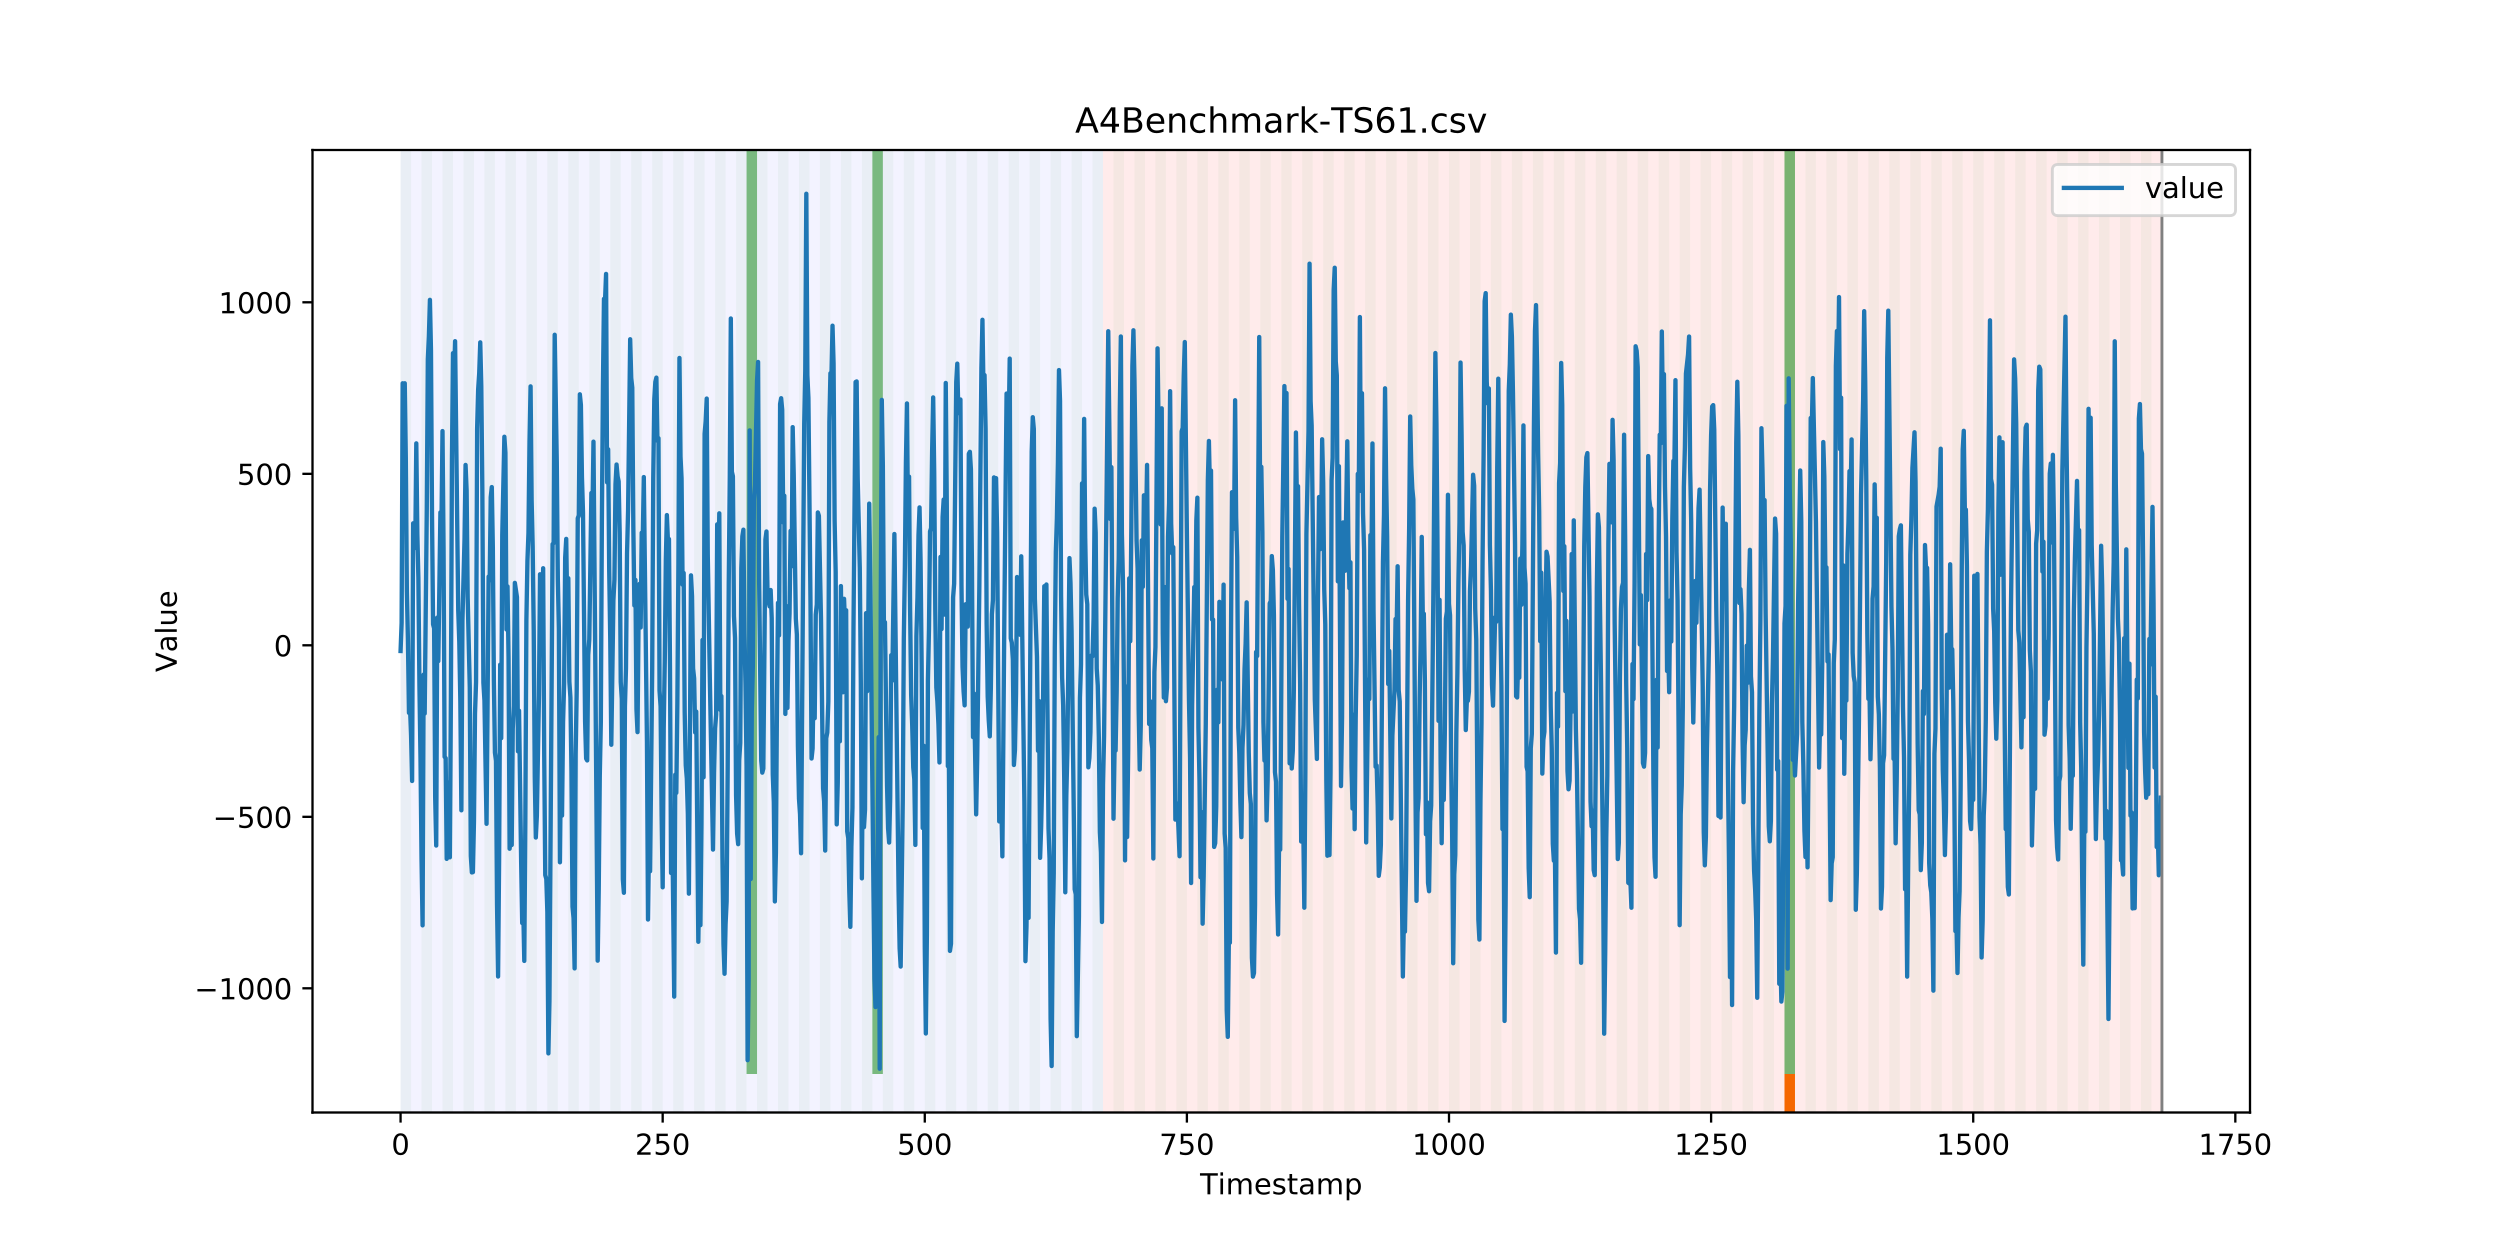 <?xml version="1.0" encoding="utf-8" standalone="no"?>
<!DOCTYPE svg PUBLIC "-//W3C//DTD SVG 1.1//EN"
  "http://www.w3.org/Graphics/SVG/1.1/DTD/svg11.dtd">
<!-- Created with matplotlib (https://matplotlib.org/) -->
<svg height="432pt" version="1.1" viewBox="0 0 864 432" width="864pt" xmlns="http://www.w3.org/2000/svg" xmlns:xlink="http://www.w3.org/1999/xlink">
 <defs>
  <style type="text/css">
*{stroke-linecap:butt;stroke-linejoin:round;}
  </style>
 </defs>
 <g id="figure_1">
  <g id="patch_1">
   <path d="M 0 432 
L 864 432 
L 864 0 
L 0 0 
z
" style="fill:#ffffff;"/>
  </g>
  <g id="axes_1">
   <g id="patch_2">
    <path d="M 108 384.48 
L 777.6 384.48 
L 777.6 51.84 
L 108 51.84 
z
" style="fill:#ffffff;"/>
   </g>
   <g id="patch_3">
    <path clip-path="url(#pf6452dc00a)" d="M 138.436 384.48 
L 138.436 51.84 
L 381.203 51.84 
L 381.203 384.48 
z
" style="fill:#0000ff;opacity:0.05;"/>
   </g>
   <g id="patch_4">
    <path clip-path="url(#pf6452dc00a)" d="M 381.203 384.48 
L 381.203 51.84 
L 747.164 51.84 
L 747.164 384.48 
z
" style="fill:#ff0000;opacity:0.08;"/>
   </g>
   <g id="patch_5">
    <path clip-path="url(#pf6452dc00a)" d="M 138.436 384.48 
L 138.436 51.84 
L 142.06 51.84 
L 142.06 384.48 
z
" style="fill:#008000;opacity:0.04;"/>
   </g>
   <g id="patch_6">
    <path clip-path="url(#pf6452dc00a)" d="M 145.683 384.48 
L 145.683 51.84 
L 149.306 51.84 
L 149.306 384.48 
z
" style="fill:#008000;opacity:0.04;"/>
   </g>
   <g id="patch_7">
    <path clip-path="url(#pf6452dc00a)" d="M 152.93 384.48 
L 152.93 51.84 
L 156.553 51.84 
L 156.553 384.48 
z
" style="fill:#008000;opacity:0.04;"/>
   </g>
   <g id="patch_8">
    <path clip-path="url(#pf6452dc00a)" d="M 160.177 384.48 
L 160.177 51.84 
L 163.8 51.84 
L 163.8 384.48 
z
" style="fill:#008000;opacity:0.04;"/>
   </g>
   <g id="patch_9">
    <path clip-path="url(#pf6452dc00a)" d="M 167.423 384.48 
L 167.423 51.84 
L 171.047 51.84 
L 171.047 384.48 
z
" style="fill:#008000;opacity:0.04;"/>
   </g>
   <g id="patch_10">
    <path clip-path="url(#pf6452dc00a)" d="M 174.67 384.48 
L 174.67 51.84 
L 178.294 51.84 
L 178.294 384.48 
z
" style="fill:#008000;opacity:0.04;"/>
   </g>
   <g id="patch_11">
    <path clip-path="url(#pf6452dc00a)" d="M 181.917 384.48 
L 181.917 51.84 
L 185.54 51.84 
L 185.54 384.48 
z
" style="fill:#008000;opacity:0.04;"/>
   </g>
   <g id="patch_12">
    <path clip-path="url(#pf6452dc00a)" d="M 189.164 384.48 
L 189.164 51.84 
L 192.787 51.84 
L 192.787 384.48 
z
" style="fill:#008000;opacity:0.04;"/>
   </g>
   <g id="patch_13">
    <path clip-path="url(#pf6452dc00a)" d="M 196.41 384.48 
L 196.41 51.84 
L 200.034 51.84 
L 200.034 384.48 
z
" style="fill:#008000;opacity:0.04;"/>
   </g>
   <g id="patch_14">
    <path clip-path="url(#pf6452dc00a)" d="M 203.657 384.48 
L 203.657 51.84 
L 207.281 51.84 
L 207.281 384.48 
z
" style="fill:#008000;opacity:0.04;"/>
   </g>
   <g id="patch_15">
    <path clip-path="url(#pf6452dc00a)" d="M 210.904 384.48 
L 210.904 51.84 
L 214.527 51.84 
L 214.527 384.48 
z
" style="fill:#008000;opacity:0.04;"/>
   </g>
   <g id="patch_16">
    <path clip-path="url(#pf6452dc00a)" d="M 218.151 384.48 
L 218.151 51.84 
L 221.774 51.84 
L 221.774 384.48 
z
" style="fill:#008000;opacity:0.04;"/>
   </g>
   <g id="patch_17">
    <path clip-path="url(#pf6452dc00a)" d="M 225.397 384.48 
L 225.397 51.84 
L 229.021 51.84 
L 229.021 384.48 
z
" style="fill:#008000;opacity:0.04;"/>
   </g>
   <g id="patch_18">
    <path clip-path="url(#pf6452dc00a)" d="M 232.644 384.48 
L 232.644 51.84 
L 236.268 51.84 
L 236.268 384.48 
z
" style="fill:#008000;opacity:0.04;"/>
   </g>
   <g id="patch_19">
    <path clip-path="url(#pf6452dc00a)" d="M 239.891 384.48 
L 239.891 51.84 
L 243.514 51.84 
L 243.514 384.48 
z
" style="fill:#008000;opacity:0.04;"/>
   </g>
   <g id="patch_20">
    <path clip-path="url(#pf6452dc00a)" d="M 247.138 384.48 
L 247.138 51.84 
L 250.761 51.84 
L 250.761 384.48 
z
" style="fill:#008000;opacity:0.04;"/>
   </g>
   <g id="patch_21">
    <path clip-path="url(#pf6452dc00a)" d="M 254.384 384.48 
L 254.384 51.84 
L 258.008 51.84 
L 258.008 384.48 
z
" style="fill:#008000;opacity:0.04;"/>
   </g>
   <g id="patch_22">
    <path clip-path="url(#pf6452dc00a)" d="M 258.008 371.174 
L 258.008 51.84 
L 261.631 51.84 
L 261.631 371.174 
z
" style="fill:#008000;opacity:0.5;"/>
   </g>
   <g id="patch_23">
    <path clip-path="url(#pf6452dc00a)" d="M 261.631 384.48 
L 261.631 51.84 
L 265.255 51.84 
L 265.255 384.48 
z
" style="fill:#008000;opacity:0.04;"/>
   </g>
   <g id="patch_24">
    <path clip-path="url(#pf6452dc00a)" d="M 268.878 384.48 
L 268.878 51.84 
L 272.501 51.84 
L 272.501 384.48 
z
" style="fill:#008000;opacity:0.04;"/>
   </g>
   <g id="patch_25">
    <path clip-path="url(#pf6452dc00a)" d="M 276.125 384.48 
L 276.125 51.84 
L 279.748 51.84 
L 279.748 384.48 
z
" style="fill:#008000;opacity:0.04;"/>
   </g>
   <g id="patch_26">
    <path clip-path="url(#pf6452dc00a)" d="M 283.371 384.48 
L 283.371 51.84 
L 286.995 51.84 
L 286.995 384.48 
z
" style="fill:#008000;opacity:0.04;"/>
   </g>
   <g id="patch_27">
    <path clip-path="url(#pf6452dc00a)" d="M 290.618 384.48 
L 290.618 51.84 
L 294.242 51.84 
L 294.242 384.48 
z
" style="fill:#008000;opacity:0.04;"/>
   </g>
   <g id="patch_28">
    <path clip-path="url(#pf6452dc00a)" d="M 297.865 384.48 
L 297.865 51.84 
L 301.488 51.84 
L 301.488 384.48 
z
" style="fill:#008000;opacity:0.04;"/>
   </g>
   <g id="patch_29">
    <path clip-path="url(#pf6452dc00a)" d="M 301.488 371.174 
L 301.488 51.84 
L 305.112 51.84 
L 305.112 371.174 
z
" style="fill:#008000;opacity:0.5;"/>
   </g>
   <g id="patch_30">
    <path clip-path="url(#pf6452dc00a)" d="M 305.112 384.48 
L 305.112 51.84 
L 308.735 51.84 
L 308.735 384.48 
z
" style="fill:#008000;opacity:0.04;"/>
   </g>
   <g id="patch_31">
    <path clip-path="url(#pf6452dc00a)" d="M 312.358 384.48 
L 312.358 51.84 
L 315.982 51.84 
L 315.982 384.48 
z
" style="fill:#008000;opacity:0.04;"/>
   </g>
   <g id="patch_32">
    <path clip-path="url(#pf6452dc00a)" d="M 319.605 384.48 
L 319.605 51.84 
L 323.229 51.84 
L 323.229 384.48 
z
" style="fill:#008000;opacity:0.04;"/>
   </g>
   <g id="patch_33">
    <path clip-path="url(#pf6452dc00a)" d="M 326.852 384.48 
L 326.852 51.84 
L 330.475 51.84 
L 330.475 384.48 
z
" style="fill:#008000;opacity:0.04;"/>
   </g>
   <g id="patch_34">
    <path clip-path="url(#pf6452dc00a)" d="M 334.099 384.48 
L 334.099 51.84 
L 337.722 51.84 
L 337.722 384.48 
z
" style="fill:#008000;opacity:0.04;"/>
   </g>
   <g id="patch_35">
    <path clip-path="url(#pf6452dc00a)" d="M 341.345 384.48 
L 341.345 51.84 
L 344.969 51.84 
L 344.969 384.48 
z
" style="fill:#008000;opacity:0.04;"/>
   </g>
   <g id="patch_36">
    <path clip-path="url(#pf6452dc00a)" d="M 348.592 384.48 
L 348.592 51.84 
L 352.216 51.84 
L 352.216 384.48 
z
" style="fill:#008000;opacity:0.04;"/>
   </g>
   <g id="patch_37">
    <path clip-path="url(#pf6452dc00a)" d="M 355.839 384.48 
L 355.839 51.84 
L 359.462 51.84 
L 359.462 384.48 
z
" style="fill:#008000;opacity:0.04;"/>
   </g>
   <g id="patch_38">
    <path clip-path="url(#pf6452dc00a)" d="M 363.086 384.48 
L 363.086 51.84 
L 366.709 51.84 
L 366.709 384.48 
z
" style="fill:#008000;opacity:0.04;"/>
   </g>
   <g id="patch_39">
    <path clip-path="url(#pf6452dc00a)" d="M 370.332 384.48 
L 370.332 51.84 
L 373.956 51.84 
L 373.956 384.48 
z
" style="fill:#008000;opacity:0.04;"/>
   </g>
   <g id="patch_40">
    <path clip-path="url(#pf6452dc00a)" d="M 616.722 384.48 
L 616.722 371.174 
L 620.345 371.174 
L 620.345 384.48 
z
" style="fill:#ff6600;"/>
   </g>
   <g id="patch_41">
    <path clip-path="url(#pf6452dc00a)" d="M 377.579 384.48 
L 377.579 51.84 
L 381.203 51.84 
L 381.203 384.48 
z
" style="fill:#008000;opacity:0.04;"/>
   </g>
   <g id="patch_42">
    <path clip-path="url(#pf6452dc00a)" d="M 384.826 384.48 
L 384.826 51.84 
L 388.449 51.84 
L 388.449 384.48 
z
" style="fill:#008000;opacity:0.04;"/>
   </g>
   <g id="patch_43">
    <path clip-path="url(#pf6452dc00a)" d="M 392.073 384.48 
L 392.073 51.84 
L 395.696 51.84 
L 395.696 384.48 
z
" style="fill:#008000;opacity:0.04;"/>
   </g>
   <g id="patch_44">
    <path clip-path="url(#pf6452dc00a)" d="M 399.319 384.48 
L 399.319 51.84 
L 402.943 51.84 
L 402.943 384.48 
z
" style="fill:#008000;opacity:0.04;"/>
   </g>
   <g id="patch_45">
    <path clip-path="url(#pf6452dc00a)" d="M 406.566 384.48 
L 406.566 51.84 
L 410.19 51.84 
L 410.19 384.48 
z
" style="fill:#008000;opacity:0.04;"/>
   </g>
   <g id="patch_46">
    <path clip-path="url(#pf6452dc00a)" d="M 413.813 384.48 
L 413.813 51.84 
L 417.436 51.84 
L 417.436 384.48 
z
" style="fill:#008000;opacity:0.04;"/>
   </g>
   <g id="patch_47">
    <path clip-path="url(#pf6452dc00a)" d="M 421.06 384.48 
L 421.06 51.84 
L 424.683 51.84 
L 424.683 384.48 
z
" style="fill:#008000;opacity:0.04;"/>
   </g>
   <g id="patch_48">
    <path clip-path="url(#pf6452dc00a)" d="M 428.306 384.48 
L 428.306 51.84 
L 431.93 51.84 
L 431.93 384.48 
z
" style="fill:#008000;opacity:0.04;"/>
   </g>
   <g id="patch_49">
    <path clip-path="url(#pf6452dc00a)" d="M 435.553 384.48 
L 435.553 51.84 
L 439.177 51.84 
L 439.177 384.48 
z
" style="fill:#008000;opacity:0.04;"/>
   </g>
   <g id="patch_50">
    <path clip-path="url(#pf6452dc00a)" d="M 442.8 384.48 
L 442.8 51.84 
L 446.423 51.84 
L 446.423 384.48 
z
" style="fill:#008000;opacity:0.04;"/>
   </g>
   <g id="patch_51">
    <path clip-path="url(#pf6452dc00a)" d="M 450.047 384.48 
L 450.047 51.84 
L 453.67 51.84 
L 453.67 384.48 
z
" style="fill:#008000;opacity:0.04;"/>
   </g>
   <g id="patch_52">
    <path clip-path="url(#pf6452dc00a)" d="M 457.294 384.48 
L 457.294 51.84 
L 460.917 51.84 
L 460.917 384.48 
z
" style="fill:#008000;opacity:0.04;"/>
   </g>
   <g id="patch_53">
    <path clip-path="url(#pf6452dc00a)" d="M 464.54 384.48 
L 464.54 51.84 
L 468.164 51.84 
L 468.164 384.48 
z
" style="fill:#008000;opacity:0.04;"/>
   </g>
   <g id="patch_54">
    <path clip-path="url(#pf6452dc00a)" d="M 471.787 384.48 
L 471.787 51.84 
L 475.41 51.84 
L 475.41 384.48 
z
" style="fill:#008000;opacity:0.04;"/>
   </g>
   <g id="patch_55">
    <path clip-path="url(#pf6452dc00a)" d="M 479.034 384.48 
L 479.034 51.84 
L 482.657 51.84 
L 482.657 384.48 
z
" style="fill:#008000;opacity:0.04;"/>
   </g>
   <g id="patch_56">
    <path clip-path="url(#pf6452dc00a)" d="M 486.281 384.48 
L 486.281 51.84 
L 489.904 51.84 
L 489.904 384.48 
z
" style="fill:#008000;opacity:0.04;"/>
   </g>
   <g id="patch_57">
    <path clip-path="url(#pf6452dc00a)" d="M 493.527 384.48 
L 493.527 51.84 
L 497.151 51.84 
L 497.151 384.48 
z
" style="fill:#008000;opacity:0.04;"/>
   </g>
   <g id="patch_58">
    <path clip-path="url(#pf6452dc00a)" d="M 500.774 384.48 
L 500.774 51.84 
L 504.397 51.84 
L 504.397 384.48 
z
" style="fill:#008000;opacity:0.04;"/>
   </g>
   <g id="patch_59">
    <path clip-path="url(#pf6452dc00a)" d="M 508.021 384.48 
L 508.021 51.84 
L 511.644 51.84 
L 511.644 384.48 
z
" style="fill:#008000;opacity:0.04;"/>
   </g>
   <g id="patch_60">
    <path clip-path="url(#pf6452dc00a)" d="M 515.268 384.48 
L 515.268 51.84 
L 518.891 51.84 
L 518.891 384.48 
z
" style="fill:#008000;opacity:0.04;"/>
   </g>
   <g id="patch_61">
    <path clip-path="url(#pf6452dc00a)" d="M 522.514 384.48 
L 522.514 51.84 
L 526.138 51.84 
L 526.138 384.48 
z
" style="fill:#008000;opacity:0.04;"/>
   </g>
   <g id="patch_62">
    <path clip-path="url(#pf6452dc00a)" d="M 529.761 384.48 
L 529.761 51.84 
L 533.384 51.84 
L 533.384 384.48 
z
" style="fill:#008000;opacity:0.04;"/>
   </g>
   <g id="patch_63">
    <path clip-path="url(#pf6452dc00a)" d="M 537.008 384.48 
L 537.008 51.84 
L 540.631 51.84 
L 540.631 384.48 
z
" style="fill:#008000;opacity:0.04;"/>
   </g>
   <g id="patch_64">
    <path clip-path="url(#pf6452dc00a)" d="M 544.255 384.48 
L 544.255 51.84 
L 547.878 51.84 
L 547.878 384.48 
z
" style="fill:#008000;opacity:0.04;"/>
   </g>
   <g id="patch_65">
    <path clip-path="url(#pf6452dc00a)" d="M 551.501 384.48 
L 551.501 51.84 
L 555.125 51.84 
L 555.125 384.48 
z
" style="fill:#008000;opacity:0.04;"/>
   </g>
   <g id="patch_66">
    <path clip-path="url(#pf6452dc00a)" d="M 558.748 384.48 
L 558.748 51.84 
L 562.371 51.84 
L 562.371 384.48 
z
" style="fill:#008000;opacity:0.04;"/>
   </g>
   <g id="patch_67">
    <path clip-path="url(#pf6452dc00a)" d="M 565.995 384.48 
L 565.995 51.84 
L 569.618 51.84 
L 569.618 384.48 
z
" style="fill:#008000;opacity:0.04;"/>
   </g>
   <g id="patch_68">
    <path clip-path="url(#pf6452dc00a)" d="M 573.242 384.48 
L 573.242 51.84 
L 576.865 51.84 
L 576.865 384.48 
z
" style="fill:#008000;opacity:0.04;"/>
   </g>
   <g id="patch_69">
    <path clip-path="url(#pf6452dc00a)" d="M 580.488 384.48 
L 580.488 51.84 
L 584.112 51.84 
L 584.112 384.48 
z
" style="fill:#008000;opacity:0.04;"/>
   </g>
   <g id="patch_70">
    <path clip-path="url(#pf6452dc00a)" d="M 587.735 384.48 
L 587.735 51.84 
L 591.358 51.84 
L 591.358 384.48 
z
" style="fill:#008000;opacity:0.04;"/>
   </g>
   <g id="patch_71">
    <path clip-path="url(#pf6452dc00a)" d="M 594.982 384.48 
L 594.982 51.84 
L 598.605 51.84 
L 598.605 384.48 
z
" style="fill:#008000;opacity:0.04;"/>
   </g>
   <g id="patch_72">
    <path clip-path="url(#pf6452dc00a)" d="M 602.229 384.48 
L 602.229 51.84 
L 605.852 51.84 
L 605.852 384.48 
z
" style="fill:#008000;opacity:0.04;"/>
   </g>
   <g id="patch_73">
    <path clip-path="url(#pf6452dc00a)" d="M 609.475 384.48 
L 609.475 51.84 
L 613.099 51.84 
L 613.099 384.48 
z
" style="fill:#008000;opacity:0.04;"/>
   </g>
   <g id="patch_74">
    <path clip-path="url(#pf6452dc00a)" d="M 616.722 384.48 
L 616.722 51.84 
L 620.345 51.84 
L 620.345 384.48 
z
" style="fill:#008000;opacity:0.04;"/>
   </g>
   <g id="patch_75">
    <path clip-path="url(#pf6452dc00a)" d="M 616.722 371.174 
L 616.722 51.84 
L 620.345 51.84 
L 620.345 371.174 
z
" style="fill:#008000;opacity:0.5;"/>
   </g>
   <g id="patch_76">
    <path clip-path="url(#pf6452dc00a)" d="M 623.969 384.48 
L 623.969 51.84 
L 627.592 51.84 
L 627.592 384.48 
z
" style="fill:#008000;opacity:0.04;"/>
   </g>
   <g id="patch_77">
    <path clip-path="url(#pf6452dc00a)" d="M 631.216 384.48 
L 631.216 51.84 
L 634.839 51.84 
L 634.839 384.48 
z
" style="fill:#008000;opacity:0.04;"/>
   </g>
   <g id="patch_78">
    <path clip-path="url(#pf6452dc00a)" d="M 638.462 384.48 
L 638.462 51.84 
L 642.086 51.84 
L 642.086 384.48 
z
" style="fill:#008000;opacity:0.04;"/>
   </g>
   <g id="patch_79">
    <path clip-path="url(#pf6452dc00a)" d="M 645.709 384.48 
L 645.709 51.84 
L 649.332 51.84 
L 649.332 384.48 
z
" style="fill:#008000;opacity:0.04;"/>
   </g>
   <g id="patch_80">
    <path clip-path="url(#pf6452dc00a)" d="M 652.956 384.48 
L 652.956 51.84 
L 656.579 51.84 
L 656.579 384.48 
z
" style="fill:#008000;opacity:0.04;"/>
   </g>
   <g id="patch_81">
    <path clip-path="url(#pf6452dc00a)" d="M 660.203 384.48 
L 660.203 51.84 
L 663.826 51.84 
L 663.826 384.48 
z
" style="fill:#008000;opacity:0.04;"/>
   </g>
   <g id="patch_82">
    <path clip-path="url(#pf6452dc00a)" d="M 667.449 384.48 
L 667.449 51.84 
L 671.073 51.84 
L 671.073 384.48 
z
" style="fill:#008000;opacity:0.04;"/>
   </g>
   <g id="patch_83">
    <path clip-path="url(#pf6452dc00a)" d="M 674.696 384.48 
L 674.696 51.84 
L 678.319 51.84 
L 678.319 384.48 
z
" style="fill:#008000;opacity:0.04;"/>
   </g>
   <g id="patch_84">
    <path clip-path="url(#pf6452dc00a)" d="M 681.943 384.48 
L 681.943 51.84 
L 685.566 51.84 
L 685.566 384.48 
z
" style="fill:#008000;opacity:0.04;"/>
   </g>
   <g id="patch_85">
    <path clip-path="url(#pf6452dc00a)" d="M 689.19 384.48 
L 689.19 51.84 
L 692.813 51.84 
L 692.813 384.48 
z
" style="fill:#008000;opacity:0.04;"/>
   </g>
   <g id="patch_86">
    <path clip-path="url(#pf6452dc00a)" d="M 696.436 384.48 
L 696.436 51.84 
L 700.06 51.84 
L 700.06 384.48 
z
" style="fill:#008000;opacity:0.04;"/>
   </g>
   <g id="patch_87">
    <path clip-path="url(#pf6452dc00a)" d="M 703.683 384.48 
L 703.683 51.84 
L 707.306 51.84 
L 707.306 384.48 
z
" style="fill:#008000;opacity:0.04;"/>
   </g>
   <g id="patch_88">
    <path clip-path="url(#pf6452dc00a)" d="M 710.93 384.48 
L 710.93 51.84 
L 714.553 51.84 
L 714.553 384.48 
z
" style="fill:#008000;opacity:0.04;"/>
   </g>
   <g id="patch_89">
    <path clip-path="url(#pf6452dc00a)" d="M 718.177 384.48 
L 718.177 51.84 
L 721.8 51.84 
L 721.8 384.48 
z
" style="fill:#008000;opacity:0.04;"/>
   </g>
   <g id="patch_90">
    <path clip-path="url(#pf6452dc00a)" d="M 725.423 384.48 
L 725.423 51.84 
L 729.047 51.84 
L 729.047 384.48 
z
" style="fill:#008000;opacity:0.04;"/>
   </g>
   <g id="patch_91">
    <path clip-path="url(#pf6452dc00a)" d="M 732.67 384.48 
L 732.67 51.84 
L 736.294 51.84 
L 736.294 384.48 
z
" style="fill:#008000;opacity:0.04;"/>
   </g>
   <g id="patch_92">
    <path clip-path="url(#pf6452dc00a)" d="M 739.917 384.48 
L 739.917 51.84 
L 743.54 51.84 
L 743.54 384.48 
z
" style="fill:#008000;opacity:0.04;"/>
   </g>
   <g id="matplotlib.axis_1">
    <g id="xtick_1">
     <g id="line2d_1">
      <defs>
       <path d="M 0 0 
L 0 3.5 
" id="m567ecde7a0" style="stroke:#000000;stroke-width:0.8;"/>
      </defs>
      <g>
       <use style="stroke:#000000;stroke-width:0.8;" x="138.436" xlink:href="#m567ecde7a0" y="384.48"/>
      </g>
     </g>
     <g id="text_1">
      <!-- 0 -->
      <defs>
       <path d="M 31.781 66.406 
Q 24.172 66.406 20.328 58.906 
Q 16.5 51.422 16.5 36.375 
Q 16.5 21.391 20.328 13.891 
Q 24.172 6.391 31.781 6.391 
Q 39.453 6.391 43.281 13.891 
Q 47.125 21.391 47.125 36.375 
Q 47.125 51.422 43.281 58.906 
Q 39.453 66.406 31.781 66.406 
z
M 31.781 74.219 
Q 44.047 74.219 50.516 64.516 
Q 56.984 54.828 56.984 36.375 
Q 56.984 17.969 50.516 8.266 
Q 44.047 -1.422 31.781 -1.422 
Q 19.531 -1.422 13.062 8.266 
Q 6.594 17.969 6.594 36.375 
Q 6.594 54.828 13.062 64.516 
Q 19.531 74.219 31.781 74.219 
z
" id="DejaVuSans-48"/>
      </defs>
      <g transform="translate(135.255 399.078)scale(0.1 -0.1)">
       <use xlink:href="#DejaVuSans-48"/>
      </g>
     </g>
    </g>
    <g id="xtick_2">
     <g id="line2d_2">
      <g>
       <use style="stroke:#000000;stroke-width:0.8;" x="229.021" xlink:href="#m567ecde7a0" y="384.48"/>
      </g>
     </g>
     <g id="text_2">
      <!-- 250 -->
      <defs>
       <path d="M 19.188 8.297 
L 53.609 8.297 
L 53.609 0 
L 7.328 0 
L 7.328 8.297 
Q 12.938 14.109 22.625 23.891 
Q 32.328 33.688 34.812 36.531 
Q 39.547 41.844 41.422 45.531 
Q 43.312 49.219 43.312 52.781 
Q 43.312 58.594 39.234 62.25 
Q 35.156 65.922 28.609 65.922 
Q 23.969 65.922 18.812 64.312 
Q 13.672 62.703 7.812 59.422 
L 7.812 69.391 
Q 13.766 71.781 18.938 73 
Q 24.125 74.219 28.422 74.219 
Q 39.75 74.219 46.484 68.547 
Q 53.219 62.891 53.219 53.422 
Q 53.219 48.922 51.531 44.891 
Q 49.859 40.875 45.406 35.406 
Q 44.188 33.984 37.641 27.219 
Q 31.109 20.453 19.188 8.297 
z
" id="DejaVuSans-50"/>
       <path d="M 10.797 72.906 
L 49.516 72.906 
L 49.516 64.594 
L 19.828 64.594 
L 19.828 46.734 
Q 21.969 47.469 24.109 47.828 
Q 26.266 48.188 28.422 48.188 
Q 40.625 48.188 47.75 41.5 
Q 54.891 34.812 54.891 23.391 
Q 54.891 11.625 47.562 5.094 
Q 40.234 -1.422 26.906 -1.422 
Q 22.312 -1.422 17.547 -0.641 
Q 12.797 0.141 7.719 1.703 
L 7.719 11.625 
Q 12.109 9.234 16.797 8.062 
Q 21.484 6.891 26.703 6.891 
Q 35.156 6.891 40.078 11.328 
Q 45.016 15.766 45.016 23.391 
Q 45.016 31 40.078 35.438 
Q 35.156 39.891 26.703 39.891 
Q 22.75 39.891 18.812 39.016 
Q 14.891 38.141 10.797 36.281 
z
" id="DejaVuSans-53"/>
      </defs>
      <g transform="translate(219.477 399.078)scale(0.1 -0.1)">
       <use xlink:href="#DejaVuSans-50"/>
       <use x="63.623" xlink:href="#DejaVuSans-53"/>
       <use x="127.246" xlink:href="#DejaVuSans-48"/>
      </g>
     </g>
    </g>
    <g id="xtick_3">
     <g id="line2d_3">
      <g>
       <use style="stroke:#000000;stroke-width:0.8;" x="319.605" xlink:href="#m567ecde7a0" y="384.48"/>
      </g>
     </g>
     <g id="text_3">
      <!-- 500 -->
      <g transform="translate(310.061 399.078)scale(0.1 -0.1)">
       <use xlink:href="#DejaVuSans-53"/>
       <use x="63.623" xlink:href="#DejaVuSans-48"/>
       <use x="127.246" xlink:href="#DejaVuSans-48"/>
      </g>
     </g>
    </g>
    <g id="xtick_4">
     <g id="line2d_4">
      <g>
       <use style="stroke:#000000;stroke-width:0.8;" x="410.19" xlink:href="#m567ecde7a0" y="384.48"/>
      </g>
     </g>
     <g id="text_4">
      <!-- 750 -->
      <defs>
       <path d="M 8.203 72.906 
L 55.078 72.906 
L 55.078 68.703 
L 28.609 0 
L 18.312 0 
L 43.219 64.594 
L 8.203 64.594 
z
" id="DejaVuSans-55"/>
      </defs>
      <g transform="translate(400.646 399.078)scale(0.1 -0.1)">
       <use xlink:href="#DejaVuSans-55"/>
       <use x="63.623" xlink:href="#DejaVuSans-53"/>
       <use x="127.246" xlink:href="#DejaVuSans-48"/>
      </g>
     </g>
    </g>
    <g id="xtick_5">
     <g id="line2d_5">
      <g>
       <use style="stroke:#000000;stroke-width:0.8;" x="500.774" xlink:href="#m567ecde7a0" y="384.48"/>
      </g>
     </g>
     <g id="text_5">
      <!-- 1000 -->
      <defs>
       <path d="M 12.406 8.297 
L 28.516 8.297 
L 28.516 63.922 
L 10.984 60.406 
L 10.984 69.391 
L 28.422 72.906 
L 38.281 72.906 
L 38.281 8.297 
L 54.391 8.297 
L 54.391 0 
L 12.406 0 
z
" id="DejaVuSans-49"/>
      </defs>
      <g transform="translate(488.049 399.078)scale(0.1 -0.1)">
       <use xlink:href="#DejaVuSans-49"/>
       <use x="63.623" xlink:href="#DejaVuSans-48"/>
       <use x="127.246" xlink:href="#DejaVuSans-48"/>
       <use x="190.869" xlink:href="#DejaVuSans-48"/>
      </g>
     </g>
    </g>
    <g id="xtick_6">
     <g id="line2d_6">
      <g>
       <use style="stroke:#000000;stroke-width:0.8;" x="591.358" xlink:href="#m567ecde7a0" y="384.48"/>
      </g>
     </g>
     <g id="text_6">
      <!-- 1250 -->
      <g transform="translate(578.633 399.078)scale(0.1 -0.1)">
       <use xlink:href="#DejaVuSans-49"/>
       <use x="63.623" xlink:href="#DejaVuSans-50"/>
       <use x="127.246" xlink:href="#DejaVuSans-53"/>
       <use x="190.869" xlink:href="#DejaVuSans-48"/>
      </g>
     </g>
    </g>
    <g id="xtick_7">
     <g id="line2d_7">
      <g>
       <use style="stroke:#000000;stroke-width:0.8;" x="681.943" xlink:href="#m567ecde7a0" y="384.48"/>
      </g>
     </g>
     <g id="text_7">
      <!-- 1500 -->
      <g transform="translate(669.218 399.078)scale(0.1 -0.1)">
       <use xlink:href="#DejaVuSans-49"/>
       <use x="63.623" xlink:href="#DejaVuSans-53"/>
       <use x="127.246" xlink:href="#DejaVuSans-48"/>
       <use x="190.869" xlink:href="#DejaVuSans-48"/>
      </g>
     </g>
    </g>
    <g id="xtick_8">
     <g id="line2d_8">
      <g>
       <use style="stroke:#000000;stroke-width:0.8;" x="772.527" xlink:href="#m567ecde7a0" y="384.48"/>
      </g>
     </g>
     <g id="text_8">
      <!-- 1750 -->
      <g transform="translate(759.802 399.078)scale(0.1 -0.1)">
       <use xlink:href="#DejaVuSans-49"/>
       <use x="63.623" xlink:href="#DejaVuSans-55"/>
       <use x="127.246" xlink:href="#DejaVuSans-53"/>
       <use x="190.869" xlink:href="#DejaVuSans-48"/>
      </g>
     </g>
    </g>
    <g id="text_9">
     <!-- Timestamp -->
     <defs>
      <path d="M -0.297 72.906 
L 61.375 72.906 
L 61.375 64.594 
L 35.5 64.594 
L 35.5 0 
L 25.594 0 
L 25.594 64.594 
L -0.297 64.594 
z
" id="DejaVuSans-84"/>
      <path d="M 9.422 54.688 
L 18.406 54.688 
L 18.406 0 
L 9.422 0 
z
M 9.422 75.984 
L 18.406 75.984 
L 18.406 64.594 
L 9.422 64.594 
z
" id="DejaVuSans-105"/>
      <path d="M 52 44.188 
Q 55.375 50.25 60.062 53.125 
Q 64.75 56 71.094 56 
Q 79.641 56 84.281 50.016 
Q 88.922 44.047 88.922 33.016 
L 88.922 0 
L 79.891 0 
L 79.891 32.719 
Q 79.891 40.578 77.094 44.375 
Q 74.312 48.188 68.609 48.188 
Q 61.625 48.188 57.562 43.547 
Q 53.516 38.922 53.516 30.906 
L 53.516 0 
L 44.484 0 
L 44.484 32.719 
Q 44.484 40.625 41.703 44.406 
Q 38.922 48.188 33.109 48.188 
Q 26.219 48.188 22.156 43.531 
Q 18.109 38.875 18.109 30.906 
L 18.109 0 
L 9.078 0 
L 9.078 54.688 
L 18.109 54.688 
L 18.109 46.188 
Q 21.188 51.219 25.484 53.609 
Q 29.781 56 35.688 56 
Q 41.656 56 45.828 52.969 
Q 50 49.953 52 44.188 
z
" id="DejaVuSans-109"/>
      <path d="M 56.203 29.594 
L 56.203 25.203 
L 14.891 25.203 
Q 15.484 15.922 20.484 11.062 
Q 25.484 6.203 34.422 6.203 
Q 39.594 6.203 44.453 7.469 
Q 49.312 8.734 54.109 11.281 
L 54.109 2.781 
Q 49.266 0.734 44.188 -0.344 
Q 39.109 -1.422 33.891 -1.422 
Q 20.797 -1.422 13.156 6.188 
Q 5.516 13.812 5.516 26.812 
Q 5.516 40.234 12.766 48.109 
Q 20.016 56 32.328 56 
Q 43.359 56 49.781 48.891 
Q 56.203 41.797 56.203 29.594 
z
M 47.219 32.234 
Q 47.125 39.594 43.094 43.984 
Q 39.062 48.391 32.422 48.391 
Q 24.906 48.391 20.391 44.141 
Q 15.875 39.891 15.188 32.172 
z
" id="DejaVuSans-101"/>
      <path d="M 44.281 53.078 
L 44.281 44.578 
Q 40.484 46.531 36.375 47.5 
Q 32.281 48.484 27.875 48.484 
Q 21.188 48.484 17.844 46.438 
Q 14.5 44.391 14.5 40.281 
Q 14.5 37.156 16.891 35.375 
Q 19.281 33.594 26.516 31.984 
L 29.594 31.297 
Q 39.156 29.25 43.188 25.516 
Q 47.219 21.781 47.219 15.094 
Q 47.219 7.469 41.188 3.016 
Q 35.156 -1.422 24.609 -1.422 
Q 20.219 -1.422 15.453 -0.562 
Q 10.688 0.297 5.422 2 
L 5.422 11.281 
Q 10.406 8.688 15.234 7.391 
Q 20.062 6.109 24.812 6.109 
Q 31.156 6.109 34.562 8.281 
Q 37.984 10.453 37.984 14.406 
Q 37.984 18.062 35.516 20.016 
Q 33.062 21.969 24.703 23.781 
L 21.578 24.516 
Q 13.234 26.266 9.516 29.906 
Q 5.812 33.547 5.812 39.891 
Q 5.812 47.609 11.281 51.797 
Q 16.75 56 26.812 56 
Q 31.781 56 36.172 55.266 
Q 40.578 54.547 44.281 53.078 
z
" id="DejaVuSans-115"/>
      <path d="M 18.312 70.219 
L 18.312 54.688 
L 36.812 54.688 
L 36.812 47.703 
L 18.312 47.703 
L 18.312 18.016 
Q 18.312 11.328 20.141 9.422 
Q 21.969 7.516 27.594 7.516 
L 36.812 7.516 
L 36.812 0 
L 27.594 0 
Q 17.188 0 13.234 3.875 
Q 9.281 7.766 9.281 18.016 
L 9.281 47.703 
L 2.688 47.703 
L 2.688 54.688 
L 9.281 54.688 
L 9.281 70.219 
z
" id="DejaVuSans-116"/>
      <path d="M 34.281 27.484 
Q 23.391 27.484 19.188 25 
Q 14.984 22.516 14.984 16.5 
Q 14.984 11.719 18.141 8.906 
Q 21.297 6.109 26.703 6.109 
Q 34.188 6.109 38.703 11.406 
Q 43.219 16.703 43.219 25.484 
L 43.219 27.484 
z
M 52.203 31.203 
L 52.203 0 
L 43.219 0 
L 43.219 8.297 
Q 40.141 3.328 35.547 0.953 
Q 30.953 -1.422 24.312 -1.422 
Q 15.922 -1.422 10.953 3.297 
Q 6 8.016 6 15.922 
Q 6 25.141 12.172 29.828 
Q 18.359 34.516 30.609 34.516 
L 43.219 34.516 
L 43.219 35.406 
Q 43.219 41.609 39.141 45 
Q 35.062 48.391 27.688 48.391 
Q 23 48.391 18.547 47.266 
Q 14.109 46.141 10.016 43.891 
L 10.016 52.203 
Q 14.938 54.109 19.578 55.047 
Q 24.219 56 28.609 56 
Q 40.484 56 46.344 49.844 
Q 52.203 43.703 52.203 31.203 
z
" id="DejaVuSans-97"/>
      <path d="M 18.109 8.203 
L 18.109 -20.797 
L 9.078 -20.797 
L 9.078 54.688 
L 18.109 54.688 
L 18.109 46.391 
Q 20.953 51.266 25.266 53.625 
Q 29.594 56 35.594 56 
Q 45.562 56 51.781 48.094 
Q 58.016 40.188 58.016 27.297 
Q 58.016 14.406 51.781 6.484 
Q 45.562 -1.422 35.594 -1.422 
Q 29.594 -1.422 25.266 0.953 
Q 20.953 3.328 18.109 8.203 
z
M 48.688 27.297 
Q 48.688 37.203 44.609 42.844 
Q 40.531 48.484 33.406 48.484 
Q 26.266 48.484 22.188 42.844 
Q 18.109 37.203 18.109 27.297 
Q 18.109 17.391 22.188 11.75 
Q 26.266 6.109 33.406 6.109 
Q 40.531 6.109 44.609 11.75 
Q 48.688 17.391 48.688 27.297 
z
" id="DejaVuSans-112"/>
     </defs>
     <g transform="translate(414.739 412.757)scale(0.1 -0.1)">
      <use xlink:href="#DejaVuSans-84"/>
      <use x="61.037" xlink:href="#DejaVuSans-105"/>
      <use x="88.82" xlink:href="#DejaVuSans-109"/>
      <use x="186.232" xlink:href="#DejaVuSans-101"/>
      <use x="247.756" xlink:href="#DejaVuSans-115"/>
      <use x="299.855" xlink:href="#DejaVuSans-116"/>
      <use x="339.064" xlink:href="#DejaVuSans-97"/>
      <use x="400.344" xlink:href="#DejaVuSans-109"/>
      <use x="497.756" xlink:href="#DejaVuSans-112"/>
     </g>
    </g>
   </g>
   <g id="matplotlib.axis_2">
    <g id="ytick_1">
     <g id="line2d_9">
      <defs>
       <path d="M 0 0 
L -3.5 0 
" id="m03f297f1e2" style="stroke:#000000;stroke-width:0.8;"/>
      </defs>
      <g>
       <use style="stroke:#000000;stroke-width:0.8;" x="108" xlink:href="#m03f297f1e2" y="341.561"/>
      </g>
     </g>
     <g id="text_10">
      <!-- −1000 -->
      <defs>
       <path d="M 10.594 35.5 
L 73.188 35.5 
L 73.188 27.203 
L 10.594 27.203 
z
" id="DejaVuSans-8722"/>
      </defs>
      <g transform="translate(67.17 345.36)scale(0.1 -0.1)">
       <use xlink:href="#DejaVuSans-8722"/>
       <use x="83.789" xlink:href="#DejaVuSans-49"/>
       <use x="147.412" xlink:href="#DejaVuSans-48"/>
       <use x="211.035" xlink:href="#DejaVuSans-48"/>
       <use x="274.658" xlink:href="#DejaVuSans-48"/>
      </g>
     </g>
    </g>
    <g id="ytick_2">
     <g id="line2d_10">
      <g>
       <use style="stroke:#000000;stroke-width:0.8;" x="108" xlink:href="#m03f297f1e2" y="282.291"/>
      </g>
     </g>
     <g id="text_11">
      <!-- −500 -->
      <g transform="translate(73.533 286.09)scale(0.1 -0.1)">
       <use xlink:href="#DejaVuSans-8722"/>
       <use x="83.789" xlink:href="#DejaVuSans-53"/>
       <use x="147.412" xlink:href="#DejaVuSans-48"/>
       <use x="211.035" xlink:href="#DejaVuSans-48"/>
      </g>
     </g>
    </g>
    <g id="ytick_3">
     <g id="line2d_11">
      <g>
       <use style="stroke:#000000;stroke-width:0.8;" x="108" xlink:href="#m03f297f1e2" y="223.022"/>
      </g>
     </g>
     <g id="text_12">
      <!-- 0 -->
      <g transform="translate(94.638 226.821)scale(0.1 -0.1)">
       <use xlink:href="#DejaVuSans-48"/>
      </g>
     </g>
    </g>
    <g id="ytick_4">
     <g id="line2d_12">
      <g>
       <use style="stroke:#000000;stroke-width:0.8;" x="108" xlink:href="#m03f297f1e2" y="163.752"/>
      </g>
     </g>
     <g id="text_13">
      <!-- 500 -->
      <g transform="translate(81.912 167.551)scale(0.1 -0.1)">
       <use xlink:href="#DejaVuSans-53"/>
       <use x="63.623" xlink:href="#DejaVuSans-48"/>
       <use x="127.246" xlink:href="#DejaVuSans-48"/>
      </g>
     </g>
    </g>
    <g id="ytick_5">
     <g id="line2d_13">
      <g>
       <use style="stroke:#000000;stroke-width:0.8;" x="108" xlink:href="#m03f297f1e2" y="104.482"/>
      </g>
     </g>
     <g id="text_14">
      <!-- 1000 -->
      <g transform="translate(75.55 108.282)scale(0.1 -0.1)">
       <use xlink:href="#DejaVuSans-49"/>
       <use x="63.623" xlink:href="#DejaVuSans-48"/>
       <use x="127.246" xlink:href="#DejaVuSans-48"/>
       <use x="190.869" xlink:href="#DejaVuSans-48"/>
      </g>
     </g>
    </g>
    <g id="text_15">
     <!-- Value -->
     <defs>
      <path d="M 28.609 0 
L 0.781 72.906 
L 11.078 72.906 
L 34.188 11.531 
L 57.328 72.906 
L 67.578 72.906 
L 39.797 0 
z
" id="DejaVuSans-86"/>
      <path d="M 9.422 75.984 
L 18.406 75.984 
L 18.406 0 
L 9.422 0 
z
" id="DejaVuSans-108"/>
      <path d="M 8.5 21.578 
L 8.5 54.688 
L 17.484 54.688 
L 17.484 21.922 
Q 17.484 14.156 20.5 10.266 
Q 23.531 6.391 29.594 6.391 
Q 36.859 6.391 41.078 11.031 
Q 45.312 15.672 45.312 23.688 
L 45.312 54.688 
L 54.297 54.688 
L 54.297 0 
L 45.312 0 
L 45.312 8.406 
Q 42.047 3.422 37.719 1 
Q 33.406 -1.422 27.688 -1.422 
Q 18.266 -1.422 13.375 4.438 
Q 8.5 10.297 8.5 21.578 
z
M 31.109 56 
z
" id="DejaVuSans-117"/>
     </defs>
     <g transform="translate(61.091 232.273)rotate(-90)scale(0.1 -0.1)">
      <use xlink:href="#DejaVuSans-86"/>
      <use x="68.299" xlink:href="#DejaVuSans-97"/>
      <use x="129.578" xlink:href="#DejaVuSans-108"/>
      <use x="157.361" xlink:href="#DejaVuSans-117"/>
      <use x="220.74" xlink:href="#DejaVuSans-101"/>
     </g>
    </g>
   </g>
   <g id="line2d_14">
    <path clip-path="url(#pf6452dc00a)" d="M 138.436 224.987 
L 138.799 215.275 
L 139.161 132.461 
L 139.523 149.856 
L 139.886 132.456 
L 140.248 158.445 
L 140.61 204.266 
L 140.973 220.96 
L 141.335 246.372 
L 141.697 244.435 
L 142.06 254.104 
L 142.422 269.911 
L 142.784 180.855 
L 143.147 189.494 
L 143.509 189.181 
L 143.871 153.23 
L 144.234 184.537 
L 144.596 199.881 
L 144.958 237.156 
L 145.321 262.041 
L 145.683 297.012 
L 146.045 319.801 
L 146.408 233.145 
L 146.77 246.599 
L 147.495 175.835 
L 147.857 124.124 
L 148.219 116.249 
L 148.582 103.624 
L 148.944 121.026 
L 149.306 178.297 
L 149.669 215.776 
L 150.031 217.136 
L 150.394 275.51 
L 150.756 292.222 
L 151.118 213.443 
L 151.481 228.486 
L 152.205 177.071 
L 152.568 181.167 
L 152.93 148.979 
L 153.292 189.463 
L 153.655 261.559 
L 154.017 261.989 
L 154.379 296.823 
L 154.742 270.433 
L 155.104 289.011 
L 155.466 296.296 
L 155.829 241.429 
L 156.191 158.598 
L 156.553 122.052 
L 156.916 130.393 
L 157.278 117.915 
L 158.365 210.959 
L 158.727 221.857 
L 159.09 242.327 
L 159.452 280.048 
L 159.814 214.551 
L 160.539 186.284 
L 160.901 160.684 
L 161.264 169.57 
L 161.626 206.325 
L 162.351 237.548 
L 162.713 295.839 
L 163.075 301.513 
L 163.438 301.415 
L 163.8 284.071 
L 164.162 246.656 
L 164.525 235.754 
L 164.887 148.193 
L 165.249 134.572 
L 165.612 129.005 
L 165.974 118.314 
L 166.336 133.438 
L 166.699 169.503 
L 167.061 235.981 
L 167.423 242.094 
L 168.148 284.71 
L 168.873 199.26 
L 169.235 200.648 
L 169.597 171.812 
L 169.96 168.336 
L 170.322 189.039 
L 170.684 235.345 
L 171.047 260.11 
L 171.409 262.948 
L 171.771 312.615 
L 172.134 337.477 
L 172.496 296.707 
L 172.858 229.708 
L 173.221 255.117 
L 173.583 184.769 
L 174.308 150.938 
L 174.67 156.418 
L 175.032 217.535 
L 175.395 202.66 
L 175.757 227.408 
L 176.119 293.317 
L 176.482 290.135 
L 176.844 292.029 
L 177.206 251.856 
L 177.569 244.055 
L 177.931 201.44 
L 178.656 206.352 
L 179.018 259.671 
L 179.381 245.622 
L 180.105 297.848 
L 180.468 319.014 
L 180.83 313.877 
L 181.192 332.096 
L 181.555 284.047 
L 181.917 214.394 
L 182.279 193.779 
L 182.642 184.112 
L 183.004 152.335 
L 183.366 133.533 
L 183.729 172.733 
L 184.091 188.932 
L 184.453 217.847 
L 184.816 268.551 
L 185.178 289.455 
L 185.54 281.951 
L 186.265 240.459 
L 186.627 198.468 
L 187.352 224.624 
L 187.714 196.384 
L 188.077 260.478 
L 188.439 302.438 
L 188.801 303.742 
L 189.164 315.227 
L 189.526 364.052 
L 189.888 346.014 
L 190.975 188.054 
L 191.338 187.669 
L 191.7 115.694 
L 192.425 159.766 
L 192.787 200.186 
L 193.149 217.279 
L 193.512 298.009 
L 193.874 260.959 
L 194.236 281.866 
L 194.599 249.516 
L 194.961 236.352 
L 195.323 192.693 
L 195.686 186.241 
L 196.048 211.107 
L 196.41 199.832 
L 196.773 235.588 
L 197.135 241.023 
L 197.497 266.495 
L 197.86 313.363 
L 198.222 317.316 
L 198.584 334.682 
L 198.947 260.521 
L 199.309 238.722 
L 199.671 179.118 
L 200.034 178.144 
L 200.396 136.266 
L 200.758 139.959 
L 201.121 164.875 
L 201.483 176.975 
L 202.208 249.382 
L 202.57 262.183 
L 202.932 262.81 
L 203.295 226.351 
L 203.657 220.933 
L 204.382 170.382 
L 204.744 178.405 
L 205.106 152.633 
L 205.831 241.068 
L 206.556 332.007 
L 206.918 307.773 
L 207.281 268.439 
L 207.643 249.756 
L 208.005 180.577 
L 208.368 133.476 
L 208.73 103.275 
L 209.092 104.041 
L 209.455 94.666 
L 209.817 166.72 
L 210.179 155.27 
L 210.542 197.159 
L 210.904 221.114 
L 211.266 257.387 
L 211.991 207.52 
L 212.353 200.245 
L 212.716 167.351 
L 213.078 160.536 
L 213.44 164.65 
L 213.803 166.382 
L 214.165 184.21 
L 214.527 235.709 
L 214.89 241.588 
L 215.252 303.903 
L 215.614 308.55 
L 215.977 244.133 
L 216.339 230.953 
L 216.701 191.277 
L 217.064 176.492 
L 217.788 117.242 
L 218.151 130.632 
L 218.513 133.973 
L 218.875 181.777 
L 219.238 209.253 
L 219.6 200.411 
L 219.962 245.15 
L 220.325 253.027 
L 220.687 213.655 
L 221.049 201.786 
L 221.412 216.858 
L 221.774 184.107 
L 222.136 186.086 
L 222.499 164.87 
L 223.586 256.474 
L 223.948 317.787 
L 224.31 290.719 
L 224.673 301.105 
L 225.397 231.382 
L 225.76 165.053 
L 226.122 138.013 
L 226.484 131.982 
L 226.847 130.508 
L 227.209 152.352 
L 227.571 151.425 
L 227.934 238.706 
L 228.296 244.103 
L 228.658 281.736 
L 229.021 306.658 
L 229.383 251.636 
L 229.745 228.487 
L 230.108 193.433 
L 230.47 178.009 
L 230.832 186.745 
L 231.195 186.284 
L 231.557 231.09 
L 231.919 301.706 
L 232.282 281.037 
L 233.006 344.438 
L 233.369 267.721 
L 233.731 274.014 
L 234.094 243.195 
L 234.456 195.373 
L 234.818 123.717 
L 235.181 157.789 
L 235.543 165.361 
L 235.905 202.077 
L 236.268 198.007 
L 236.63 246.139 
L 236.992 264.463 
L 237.355 269.002 
L 237.717 281.339 
L 238.079 308.853 
L 238.804 198.841 
L 239.166 206.055 
L 239.529 230.993 
L 239.891 234.436 
L 240.253 253.143 
L 240.616 245.919 
L 241.34 325.477 
L 241.703 299.922 
L 242.065 319.738 
L 242.427 284.997 
L 242.79 221.177 
L 243.152 268.636 
L 243.514 149.918 
L 243.877 145.584 
L 244.239 137.745 
L 244.601 191.52 
L 245.326 234.994 
L 246.413 293.616 
L 246.775 267.098 
L 247.138 251.729 
L 247.5 246.947 
L 247.862 181.214 
L 248.225 199.425 
L 248.587 177.403 
L 248.949 245.344 
L 249.312 240.567 
L 249.674 295.828 
L 250.036 326.32 
L 250.399 336.531 
L 250.761 319.343 
L 251.123 311.54 
L 251.486 265.686 
L 251.848 201.665 
L 252.21 165.095 
L 252.573 110.072 
L 252.935 163.028 
L 253.297 164.612 
L 253.66 212.94 
L 254.022 220.479 
L 254.384 274.869 
L 254.747 288.098 
L 255.109 291.744 
L 255.471 262.696 
L 255.834 256.79 
L 256.196 196.361 
L 256.558 185.361 
L 256.921 183.054 
L 257.283 218.648 
L 257.645 236.658 
L 258.008 264.816 
L 258.37 366.395 
L 258.732 338.436 
L 259.095 148.744 
L 259.457 303.788 
L 259.819 245.818 
L 260.182 230.341 
L 260.544 172.592 
L 260.906 167.67 
L 261.631 131.593 
L 261.994 125.089 
L 262.356 200.874 
L 263.081 262.896 
L 263.443 267.023 
L 263.805 265.641 
L 264.53 186.453 
L 264.892 183.68 
L 265.255 204.765 
L 265.617 207.923 
L 265.979 209.574 
L 266.342 203.902 
L 266.704 213.699 
L 267.066 267.622 
L 267.429 277.296 
L 267.791 311.539 
L 268.153 294.763 
L 268.516 243.174 
L 268.878 208.338 
L 269.24 219.595 
L 269.603 139.593 
L 269.965 137.625 
L 270.327 141.6 
L 270.69 180.564 
L 271.052 171.305 
L 271.414 246.731 
L 271.777 209.468 
L 272.139 244.67 
L 272.501 221.38 
L 272.864 212.081 
L 273.226 183.466 
L 273.588 195.724 
L 273.951 147.614 
L 274.313 164.004 
L 275.038 213.853 
L 275.4 219.343 
L 275.762 258.078 
L 276.125 275.981 
L 276.487 281.366 
L 276.849 294.885 
L 277.936 146.289 
L 278.299 128.045 
L 278.661 66.96 
L 279.023 129.703 
L 279.386 137.511 
L 280.11 208.829 
L 280.473 262.142 
L 280.835 258.68 
L 281.197 233.91 
L 281.56 248.227 
L 281.922 212.398 
L 282.284 208.882 
L 282.647 177.097 
L 283.009 178.257 
L 283.734 213.876 
L 284.458 272.429 
L 284.821 276.979 
L 285.183 293.957 
L 285.545 255.101 
L 285.908 253.148 
L 286.27 242.502 
L 286.632 145.793 
L 286.995 128.983 
L 287.357 129.235 
L 287.719 112.555 
L 288.082 125.582 
L 288.444 179.876 
L 288.806 197.643 
L 289.169 284.916 
L 289.531 270.594 
L 289.894 231.285 
L 290.256 256.199 
L 290.618 202.542 
L 290.981 233.956 
L 291.343 239.244 
L 291.705 206.945 
L 292.068 216.565 
L 292.43 210.898 
L 292.792 287.346 
L 293.155 289.637 
L 293.517 308.18 
L 293.879 320.327 
L 294.242 292.608 
L 294.604 279.216 
L 294.966 216.672 
L 295.691 132.034 
L 296.053 131.819 
L 296.416 165.167 
L 297.14 196.283 
L 297.503 236.34 
L 297.865 303.563 
L 298.227 255.241 
L 298.59 285.877 
L 298.952 279.796 
L 299.314 211.906 
L 299.677 238.904 
L 300.039 220.543 
L 300.401 174.047 
L 300.764 199.529 
L 301.851 306.549 
L 302.213 338.277 
L 302.575 348.046 
L 303.3 295.716 
L 303.662 254.763 
L 304.025 369.36 
L 304.387 208.484 
L 304.749 138.192 
L 305.112 160.908 
L 305.474 216.388 
L 305.836 215.026 
L 306.561 271.542 
L 306.923 286.285 
L 307.286 291.191 
L 307.648 275.631 
L 308.01 226.427 
L 308.373 235.241 
L 309.097 184.551 
L 310.547 308.076 
L 310.909 327.707 
L 311.271 334.046 
L 311.996 276.786 
L 312.358 220.629 
L 312.721 195.838 
L 313.083 159.787 
L 313.445 139.429 
L 313.808 181.009 
L 314.17 164.718 
L 314.532 210.808 
L 314.895 240.202 
L 315.257 250.636 
L 315.619 265.228 
L 315.982 269.287 
L 316.344 292.014 
L 316.706 219.755 
L 317.069 206.656 
L 317.431 184.985 
L 317.794 175.362 
L 318.156 194.008 
L 318.518 229.444 
L 318.881 286.155 
L 319.243 257.724 
L 319.605 327.289 
L 319.968 357.175 
L 320.33 323.003 
L 320.692 234.98 
L 321.055 217.283 
L 321.417 183.674 
L 321.779 182.532 
L 322.142 155.846 
L 322.504 137.348 
L 322.866 163.585 
L 323.229 210.689 
L 323.591 237.564 
L 323.953 242.387 
L 324.316 250.195 
L 324.678 263.513 
L 325.04 192.479 
L 325.403 217.412 
L 325.765 178.639 
L 326.127 172.637 
L 326.49 212.412 
L 326.852 132.353 
L 327.214 175.069 
L 327.577 264.78 
L 327.939 261.106 
L 328.301 328.631 
L 328.664 326.159 
L 329.026 250.781 
L 329.388 206.397 
L 329.751 201.745 
L 330.475 132.028 
L 330.838 125.672 
L 331.2 142.768 
L 331.562 141.027 
L 331.925 138.056 
L 332.287 202.462 
L 332.649 230.459 
L 333.012 238.926 
L 333.374 243.772 
L 333.736 208.819 
L 334.099 210.227 
L 334.461 216.559 
L 334.823 156.811 
L 335.186 156.149 
L 335.548 162.185 
L 335.91 195.882 
L 336.273 254.738 
L 336.635 239.704 
L 337.36 281.45 
L 337.722 262.202 
L 338.447 203.877 
L 339.171 127.077 
L 339.534 110.515 
L 339.896 134.876 
L 340.258 129.626 
L 340.621 148.05 
L 340.983 215.537 
L 341.345 240.707 
L 341.708 248.876 
L 342.07 254.495 
L 342.432 237.969 
L 342.795 212.276 
L 343.157 207.375 
L 343.519 164.99 
L 343.882 172.658 
L 344.244 165.257 
L 344.606 184.045 
L 345.331 283.885 
L 345.694 279.729 
L 346.056 277.683 
L 346.418 295.966 
L 347.143 208.456 
L 347.868 136.012 
L 348.23 140.497 
L 348.592 148.549 
L 348.955 123.93 
L 349.317 220.616 
L 349.679 222.106 
L 350.042 227.934 
L 350.404 264.378 
L 350.766 259.235 
L 351.129 240.026 
L 351.491 199.419 
L 351.853 212.186 
L 352.216 216.65 
L 352.578 219.379 
L 352.94 192.255 
L 354.027 277.319 
L 354.39 332.182 
L 354.752 320.402 
L 355.114 292.318 
L 355.477 317.213 
L 356.201 204.103 
L 356.564 156.017 
L 356.926 144.186 
L 357.288 148.23 
L 357.651 206.922 
L 358.375 226.991 
L 358.738 259.475 
L 359.1 242.281 
L 359.462 296.476 
L 359.825 285.779 
L 360.187 268.901 
L 360.912 202.597 
L 361.274 231.051 
L 361.636 201.999 
L 362.361 286.317 
L 362.723 296.815 
L 363.086 352.286 
L 363.448 368.419 
L 363.81 321.991 
L 364.173 301.827 
L 364.535 223.735 
L 364.897 190.65 
L 365.26 179.169 
L 365.622 159.54 
L 365.984 127.889 
L 366.347 138.541 
L 366.709 205.873 
L 367.071 234.125 
L 367.434 243.85 
L 367.796 269.456 
L 368.158 308.384 
L 368.521 275.084 
L 368.883 259.563 
L 369.608 192.879 
L 369.97 201.628 
L 370.332 218.059 
L 371.419 307.339 
L 371.782 309.044 
L 372.144 358.105 
L 372.869 316.814 
L 373.231 241.201 
L 373.594 229.679 
L 373.956 167.061 
L 374.318 185.951 
L 374.681 144.767 
L 375.043 185.505 
L 375.405 205.469 
L 375.768 208.819 
L 376.13 265.193 
L 376.492 261.953 
L 376.855 253.15 
L 377.217 226.513 
L 377.579 226.812 
L 377.942 213.58 
L 378.304 175.793 
L 378.666 184.106 
L 379.029 231.046 
L 379.391 236.938 
L 379.753 254.732 
L 380.116 287.606 
L 380.478 294.572 
L 380.84 318.638 
L 381.203 271.12 
L 381.565 254.535 
L 383.014 114.467 
L 383.739 179.374 
L 384.101 161.444 
L 384.826 282.945 
L 385.188 259.396 
L 385.551 259.4 
L 385.913 239.433 
L 386.275 206.736 
L 386.638 192.885 
L 387 141.84 
L 387.362 116.286 
L 387.725 184.246 
L 388.087 200.88 
L 388.449 239.673 
L 388.812 297.343 
L 389.174 237.281 
L 389.536 289.278 
L 389.899 259.365 
L 390.261 199.868 
L 390.623 221.61 
L 390.986 182.504 
L 391.348 126.47 
L 391.71 114.142 
L 392.073 131.31 
L 392.797 186.853 
L 393.16 196.534 
L 393.522 245.196 
L 393.884 265.961 
L 394.247 250.917 
L 394.609 186.73 
L 394.971 202.792 
L 395.334 171.18 
L 395.696 180.276 
L 396.058 183.016 
L 396.421 160.667 
L 397.145 250.203 
L 397.508 242.329 
L 397.87 255.663 
L 398.232 258.655 
L 398.595 296.705 
L 398.957 232.266 
L 399.319 223.64 
L 400.044 120.395 
L 400.406 147.493 
L 400.769 145.641 
L 401.131 181.236 
L 401.494 141.117 
L 401.856 218.954 
L 402.218 241.091 
L 402.581 202.897 
L 402.943 242.337 
L 403.305 237.675 
L 403.668 185.516 
L 404.03 173.909 
L 404.392 135.185 
L 404.755 180.855 
L 405.117 191.297 
L 405.479 189.087 
L 406.204 283.256 
L 406.566 281.804 
L 406.929 277.704 
L 407.653 295.915 
L 408.378 149.059 
L 408.74 147.886 
L 409.103 129.869 
L 409.465 118.208 
L 410.19 184.549 
L 410.914 242.258 
L 411.277 262.11 
L 411.639 305.173 
L 412.001 244.004 
L 412.726 202.891 
L 413.088 212.607 
L 413.451 179.839 
L 413.813 171.998 
L 414.175 251.557 
L 414.538 269.658 
L 414.9 303.186 
L 415.262 280.667 
L 415.625 319.228 
L 415.987 302.931 
L 416.712 250.328 
L 417.436 165.728 
L 417.799 152.392 
L 418.161 169.601 
L 418.523 162.613 
L 418.886 214.103 
L 419.248 214.115 
L 419.61 292.698 
L 419.973 291.424 
L 420.335 278.728 
L 420.697 238.341 
L 421.06 249.654 
L 421.422 207.99 
L 421.784 214.244 
L 422.147 208.609 
L 422.509 234.855 
L 422.871 202.036 
L 423.234 288.108 
L 423.596 293.065 
L 423.958 349.2 
L 424.321 358.341 
L 424.683 325.427 
L 425.045 325.81 
L 425.408 222.749 
L 425.77 170.104 
L 426.132 173.428 
L 426.495 182.745 
L 426.857 138.32 
L 427.219 178.652 
L 427.582 192.558 
L 427.944 251.424 
L 428.306 260.33 
L 428.669 277.492 
L 429.031 289.307 
L 429.394 258.532 
L 429.756 250.494 
L 430.118 231.114 
L 430.481 222.53 
L 430.843 208.179 
L 431.568 259.98 
L 431.93 274.059 
L 432.292 277.859 
L 432.655 331 
L 433.017 337.533 
L 433.379 336.269 
L 433.742 312.845 
L 434.104 225.319 
L 434.466 226.729 
L 435.191 116.466 
L 435.553 182.514 
L 435.916 161.331 
L 436.278 183.965 
L 436.64 249.579 
L 437.003 262.853 
L 437.365 258.283 
L 437.727 283.524 
L 438.09 269.908 
L 438.814 208.491 
L 439.177 207.779 
L 439.539 192.183 
L 439.901 196.953 
L 440.264 212.633 
L 440.626 266.883 
L 440.988 270.218 
L 441.351 309.136 
L 441.713 322.958 
L 442.075 288.878 
L 442.438 293.663 
L 443.162 185.438 
L 443.887 133.424 
L 444.249 145.577 
L 444.612 135.825 
L 444.974 206.963 
L 445.336 196.63 
L 445.699 263.816 
L 446.061 249.587 
L 446.423 265.593 
L 446.786 259.523 
L 447.148 238.772 
L 447.873 149.473 
L 448.235 175.413 
L 448.597 168.015 
L 448.96 209.165 
L 449.322 236.423 
L 449.684 290.82 
L 450.047 290.518 
L 450.409 285.465 
L 450.771 313.706 
L 451.134 266.79 
L 451.496 184.49 
L 452.221 148.999 
L 452.583 91.118 
L 452.945 138.587 
L 453.308 147.07 
L 454.395 241.707 
L 455.119 262.291 
L 455.482 207.02 
L 455.844 171.772 
L 456.206 189.823 
L 456.569 185.503 
L 456.931 151.809 
L 457.294 166.889 
L 457.656 203.753 
L 458.018 215.871 
L 458.381 269.676 
L 458.743 295.736 
L 459.105 266.177 
L 459.468 295.53 
L 459.83 266.953 
L 460.192 165.982 
L 460.555 158.203 
L 460.917 100.212 
L 461.279 92.527 
L 461.642 124.918 
L 462.004 129.742 
L 462.366 200.921 
L 462.729 161.119 
L 463.453 271.668 
L 463.816 248.132 
L 464.178 180.553 
L 464.54 183.098 
L 464.903 197.25 
L 465.627 152.516 
L 465.99 186.903 
L 466.352 203.292 
L 466.714 194.337 
L 467.077 265.121 
L 467.439 279.429 
L 467.801 247.001 
L 468.164 286.564 
L 468.526 248.407 
L 468.888 226.667 
L 469.251 163.755 
L 469.613 167.207 
L 469.975 109.572 
L 470.338 169.675 
L 470.7 135.895 
L 471.062 177.295 
L 471.425 189.946 
L 472.149 291.15 
L 472.874 234.838 
L 473.236 241.592 
L 473.599 184.94 
L 473.961 195.374 
L 474.323 153.257 
L 474.686 210.862 
L 475.41 265.007 
L 475.773 264.548 
L 476.135 278.398 
L 476.497 302.689 
L 476.86 299.843 
L 477.222 291.976 
L 477.947 194.124 
L 478.309 177.65 
L 478.671 134.199 
L 479.034 164.966 
L 479.396 185.45 
L 479.758 236.391 
L 480.121 224.958 
L 480.845 282.855 
L 481.208 254.193 
L 481.932 238.387 
L 482.295 213.93 
L 482.657 219.379 
L 483.019 195.695 
L 483.382 238.495 
L 483.744 242.414 
L 484.831 337.487 
L 485.194 317.073 
L 485.556 321.974 
L 485.918 301.064 
L 486.643 207.007 
L 487.005 182.282 
L 487.368 143.928 
L 487.73 160.83 
L 488.092 168.843 
L 488.455 172.604 
L 489.179 272.995 
L 489.542 311.327 
L 489.904 280.783 
L 490.266 275.918 
L 490.629 241.139 
L 490.991 221.284 
L 491.353 185.551 
L 491.716 212.991 
L 492.078 212.096 
L 492.44 235.174 
L 492.803 288.329 
L 493.165 277.229 
L 493.527 305.169 
L 493.89 308.007 
L 494.252 283.811 
L 494.614 278.389 
L 495.339 208.51 
L 496.064 122.01 
L 496.426 146.085 
L 496.788 186.784 
L 497.151 249.122 
L 497.513 207.297 
L 497.875 263.708 
L 498.238 291.412 
L 498.6 258.934 
L 498.962 276.468 
L 499.325 253.57 
L 499.687 213.857 
L 500.049 211.33 
L 500.412 170.986 
L 500.774 208.704 
L 501.136 212.68 
L 501.499 263.031 
L 501.861 287.981 
L 502.223 332.91 
L 502.586 302.18 
L 502.948 295.525 
L 503.31 253.292 
L 503.673 232.659 
L 504.035 200.859 
L 504.397 180.379 
L 504.76 125.296 
L 505.122 150.084 
L 505.484 183.77 
L 505.847 188.549 
L 506.209 231.743 
L 506.571 252.314 
L 506.934 242.303 
L 507.296 242.214 
L 507.658 239.042 
L 508.021 204.166 
L 508.383 195.549 
L 509.108 164.069 
L 509.47 167.864 
L 509.832 210.344 
L 510.195 221.084 
L 510.919 317.845 
L 511.282 324.712 
L 511.644 276.902 
L 512.006 249.932 
L 512.369 193.914 
L 512.731 157.098 
L 513.094 104.063 
L 513.456 101.301 
L 513.818 131.898 
L 514.181 139.459 
L 514.543 134.244 
L 514.905 188.287 
L 515.268 204.148 
L 515.63 236.608 
L 515.992 243.869 
L 516.717 213.357 
L 517.079 214.911 
L 517.442 161.584 
L 517.804 130.871 
L 518.529 214.341 
L 518.891 236.988 
L 519.253 286.563 
L 519.616 271.235 
L 519.978 352.836 
L 520.34 312.234 
L 521.427 135.033 
L 521.79 126.044 
L 522.152 108.733 
L 522.514 116.393 
L 522.877 135.578 
L 523.601 188.078 
L 523.964 240.614 
L 524.326 241.042 
L 524.688 228.118 
L 525.051 234.212 
L 525.413 193.033 
L 525.775 209.026 
L 526.138 187.996 
L 526.5 147.023 
L 526.862 196.068 
L 527.225 201.694 
L 527.587 265.019 
L 527.949 266.532 
L 528.312 299.998 
L 528.674 310.064 
L 529.036 258.594 
L 529.399 253.662 
L 530.123 147.123 
L 530.486 114.324 
L 530.848 105.429 
L 531.21 126.284 
L 531.573 156.394 
L 531.935 176.605 
L 532.297 221.601 
L 532.66 197.905 
L 533.022 267.362 
L 533.384 255.618 
L 533.747 252.903 
L 534.109 212.459 
L 534.471 190.679 
L 534.834 192.328 
L 535.558 207.975 
L 535.921 243.992 
L 536.283 258.601 
L 536.645 291.619 
L 537.008 297.466 
L 537.37 294.097 
L 537.732 329.218 
L 538.095 239.482 
L 538.457 251.116 
L 538.819 166.941 
L 539.182 159.993 
L 539.544 125.439 
L 539.906 139.96 
L 540.269 204.245 
L 540.631 188.765 
L 540.994 238.884 
L 541.356 214.577 
L 541.718 266.452 
L 542.081 272.778 
L 542.443 269.817 
L 542.805 243.147 
L 543.168 191.48 
L 543.53 245.891 
L 543.892 179.83 
L 544.617 251.883 
L 544.979 266.503 
L 545.704 314.132 
L 546.066 317.64 
L 546.429 332.742 
L 546.791 297.192 
L 547.516 188.555 
L 547.878 168.216 
L 548.24 158.062 
L 548.603 156.584 
L 549.327 206.102 
L 549.69 276.997 
L 550.052 285.57 
L 550.414 280.125 
L 550.777 300.692 
L 551.139 302.457 
L 551.501 261.794 
L 551.864 203.138 
L 552.226 177.757 
L 552.588 182.277 
L 553.313 235.837 
L 554.038 302.677 
L 554.4 357.252 
L 554.762 329.214 
L 555.125 289.459 
L 555.487 268.117 
L 555.849 187.937 
L 556.212 160.305 
L 556.574 166.119 
L 556.936 180.512 
L 557.299 145.093 
L 557.661 159.036 
L 558.023 214.986 
L 558.748 270.401 
L 559.11 296.884 
L 559.473 291.28 
L 559.835 234.052 
L 560.197 210.435 
L 560.56 202.884 
L 560.922 201.455 
L 561.284 150.234 
L 561.647 185.493 
L 562.009 235.861 
L 562.371 258.624 
L 562.734 305.094 
L 563.096 305.356 
L 563.458 304.231 
L 563.821 313.711 
L 564.183 229.495 
L 564.545 241.631 
L 564.908 201.533 
L 565.27 119.671 
L 565.632 121.26 
L 565.995 126.917 
L 566.719 222.715 
L 567.082 205.665 
L 567.806 263.711 
L 568.169 264.957 
L 568.531 260.196 
L 568.894 191.453 
L 569.256 207.417 
L 569.618 157.613 
L 569.981 172.521 
L 570.343 175.297 
L 570.705 175.851 
L 571.43 270.824 
L 571.792 296.217 
L 572.155 303.017 
L 572.517 234.924 
L 572.879 258.336 
L 573.242 185.484 
L 573.604 150.243 
L 573.966 153.194 
L 574.329 114.566 
L 574.691 141.806 
L 575.053 129.289 
L 575.416 167.985 
L 575.778 185.453 
L 576.14 231.907 
L 576.503 222.44 
L 576.865 239.225 
L 577.227 207.492 
L 577.59 221.717 
L 577.952 179.184 
L 578.314 159.284 
L 578.677 159.64 
L 579.039 131.382 
L 579.401 190.647 
L 579.764 207.565 
L 580.126 253.174 
L 580.488 319.733 
L 580.851 281.494 
L 581.213 271.524 
L 581.575 244.668 
L 581.938 168.26 
L 582.3 154.575 
L 582.662 129.092 
L 583.387 122.514 
L 583.749 116.302 
L 584.112 161.683 
L 584.474 180.19 
L 584.836 230.918 
L 585.199 249.706 
L 585.561 229.622 
L 585.923 200.776 
L 586.286 215.235 
L 587.01 175.651 
L 587.373 169.205 
L 588.46 237.354 
L 588.822 287.514 
L 589.184 299.054 
L 589.547 289.374 
L 589.909 258.785 
L 590.634 222.002 
L 590.996 169.315 
L 591.358 150.463 
L 591.721 140.477 
L 592.083 140.013 
L 592.445 148.45 
L 593.17 212.287 
L 593.532 233.629 
L 593.895 281.993 
L 594.257 273.781 
L 594.619 282.529 
L 595.344 175.414 
L 595.706 205.638 
L 596.069 207.133 
L 596.431 180.997 
L 597.156 265.902 
L 597.518 296.234 
L 597.881 337.689 
L 598.243 289.897 
L 598.605 347.347 
L 598.968 265.984 
L 599.33 244.242 
L 600.055 152.683 
L 600.417 131.939 
L 600.779 150.392 
L 601.142 208.394 
L 601.504 203.609 
L 601.866 212.191 
L 602.229 255.797 
L 602.591 277.249 
L 602.953 257.575 
L 603.316 252.274 
L 603.678 223.138 
L 604.04 235.976 
L 604.403 204.115 
L 604.765 190.026 
L 605.127 233.729 
L 605.49 239.246 
L 605.852 284.735 
L 606.214 300.938 
L 606.577 307.426 
L 606.939 318.228 
L 607.301 344.843 
L 608.026 246.688 
L 608.388 214.782 
L 608.751 147.992 
L 609.113 162.367 
L 609.475 182.524 
L 609.838 172.817 
L 610.2 211.888 
L 611.287 285.536 
L 611.649 290.758 
L 612.012 283.719 
L 612.374 243.423 
L 612.736 227.144 
L 613.461 179.209 
L 613.823 184.469 
L 614.186 266.015 
L 614.548 263.012 
L 614.91 340.001 
L 615.273 329.591 
L 615.635 346.138 
L 615.997 342.744 
L 616.722 215.454 
L 617.084 209.468 
L 617.447 140.249 
L 617.809 334.753 
L 618.171 130.756 
L 618.534 168.559 
L 618.896 187.375 
L 619.258 233.635 
L 619.621 262.623 
L 619.983 258.178 
L 620.345 268.01 
L 621.07 253.735 
L 621.432 208.22 
L 622.157 162.597 
L 622.519 180.175 
L 622.882 249.525 
L 623.244 264.965 
L 623.606 287.009 
L 623.969 296.193 
L 624.331 281.43 
L 624.694 299.756 
L 625.418 216.402 
L 625.781 144.45 
L 626.143 148.477 
L 626.505 130.656 
L 627.592 180.443 
L 628.679 265.264 
L 629.042 247.889 
L 629.404 253.861 
L 629.766 228.931 
L 630.129 152.771 
L 630.491 164.66 
L 630.853 197.429 
L 631.216 196.07 
L 631.578 228.607 
L 631.94 226.152 
L 632.665 311.079 
L 633.027 298.368 
L 633.39 296.256 
L 633.752 229.18 
L 634.114 220.962 
L 634.477 126.383 
L 634.839 114.397 
L 635.201 133.282 
L 635.564 102.66 
L 635.926 155.241 
L 636.288 137.418 
L 636.651 255.097 
L 637.013 195.367 
L 637.375 267.424 
L 637.738 238.835 
L 638.1 242.126 
L 638.462 191.465 
L 638.825 180.623 
L 639.187 162.82 
L 639.549 172.021 
L 639.912 151.867 
L 640.274 225.607 
L 640.636 233.627 
L 640.999 235.855 
L 641.361 314.418 
L 641.723 302.188 
L 642.448 249.296 
L 643.173 170.813 
L 643.897 138.15 
L 644.26 107.533 
L 644.622 131.615 
L 644.984 165.97 
L 645.347 219.006 
L 645.709 241.515 
L 646.071 236.445 
L 646.434 262.408 
L 646.796 246.6 
L 647.158 206.925 
L 647.521 202.687 
L 647.883 167.394 
L 648.245 188.034 
L 648.608 178.921 
L 648.97 240.693 
L 649.332 246.887 
L 649.695 265.55 
L 650.057 313.998 
L 650.419 306.504 
L 650.782 263.785 
L 651.144 261.012 
L 651.869 194.233 
L 652.231 123.636 
L 652.594 107.362 
L 653.681 209.557 
L 654.043 224.257 
L 654.405 262.253 
L 654.768 259.841 
L 655.13 291.441 
L 655.492 270.218 
L 655.855 239.126 
L 656.217 185.339 
L 656.579 182.928 
L 656.942 181.56 
L 657.666 244.401 
L 658.029 261.811 
L 658.391 307.35 
L 658.753 299.199 
L 659.116 337.525 
L 659.478 297.046 
L 659.84 270.67 
L 660.203 191.693 
L 660.565 179.578 
L 660.927 161.738 
L 661.652 149.403 
L 662.014 166.53 
L 662.739 256.882 
L 663.101 280.016 
L 663.464 281.444 
L 663.826 300.72 
L 664.188 291.354 
L 664.551 238.822 
L 664.913 246.775 
L 665.275 188.351 
L 665.638 196.419 
L 666 196.244 
L 666.362 215.756 
L 666.725 298.294 
L 667.087 305.973 
L 667.449 308.388 
L 667.812 317.445 
L 668.174 342.369 
L 668.536 260.49 
L 668.899 251.823 
L 669.261 175.063 
L 669.986 171.02 
L 670.348 168.232 
L 670.71 155.068 
L 671.073 239.439 
L 671.435 266.343 
L 671.797 277.41 
L 672.16 295.514 
L 672.522 280.603 
L 672.884 219.368 
L 673.609 237.654 
L 673.971 195.009 
L 674.334 223.954 
L 674.696 224.397 
L 675.058 242.674 
L 675.421 274.411 
L 675.783 321.807 
L 676.145 319.147 
L 676.508 336.273 
L 676.87 316.962 
L 677.232 308.018 
L 677.595 272.085 
L 677.957 199.878 
L 678.319 155.362 
L 678.682 148.882 
L 679.044 176.193 
L 679.406 176.109 
L 679.769 195.696 
L 680.131 249.259 
L 680.494 262.74 
L 680.856 283.738 
L 681.218 286.527 
L 681.581 271.973 
L 681.943 276.432 
L 682.305 198.949 
L 682.668 225.495 
L 683.03 201.405 
L 683.392 198.347 
L 684.117 282.371 
L 684.479 291.859 
L 684.842 330.907 
L 685.204 318.27 
L 685.566 282.041 
L 685.929 272.784 
L 686.291 248.565 
L 686.653 190.609 
L 687.016 176.071 
L 687.74 110.7 
L 688.103 165.53 
L 688.465 167.541 
L 688.827 210.342 
L 689.19 218.175 
L 689.552 242.922 
L 689.914 255.295 
L 690.277 242.172 
L 690.639 176.218 
L 691.001 151.158 
L 691.364 198.634 
L 691.726 190.286 
L 692.088 152.83 
L 692.813 249.937 
L 693.175 286.565 
L 693.538 285.773 
L 693.9 306.519 
L 694.262 309.135 
L 694.987 210.198 
L 696.074 124.202 
L 696.436 130.808 
L 696.799 146.176 
L 697.523 217.869 
L 697.886 222.122 
L 698.61 258.286 
L 698.973 230.435 
L 699.335 247.874 
L 699.697 163.113 
L 700.06 147.79 
L 700.422 146.776 
L 700.784 179.472 
L 701.147 183.83 
L 701.509 224.659 
L 701.871 232.141 
L 702.234 292.185 
L 702.958 261.104 
L 703.321 272.612 
L 703.683 187.896 
L 704.045 183.333 
L 704.408 134.967 
L 704.77 126.732 
L 705.132 127.657 
L 705.857 197.529 
L 706.219 187.205 
L 706.582 253.91 
L 706.944 250.844 
L 707.306 221.881 
L 707.669 241.478 
L 708.031 219.111 
L 708.394 163.675 
L 708.756 160.183 
L 709.118 187.463 
L 709.481 157.189 
L 709.843 181.167 
L 710.568 283.543 
L 710.93 292.883 
L 711.292 297.037 
L 711.655 270.049 
L 712.017 268.241 
L 712.742 162.854 
L 713.829 109.441 
L 714.191 153.888 
L 714.553 181.881 
L 714.916 250.622 
L 715.278 262.144 
L 715.64 286.435 
L 716.003 266.864 
L 716.365 268.117 
L 716.727 211.204 
L 717.09 192.618 
L 717.814 166.199 
L 718.177 187.064 
L 718.539 183.209 
L 718.901 249.7 
L 719.264 265.415 
L 719.626 305.821 
L 719.988 333.386 
L 720.351 281.826 
L 720.713 287.461 
L 721.075 223.722 
L 721.438 198.635 
L 721.8 141.288 
L 722.162 164.181 
L 722.525 144.364 
L 722.887 188.164 
L 723.612 219.069 
L 723.974 265.269 
L 724.336 289.981 
L 724.699 272.536 
L 725.061 263.171 
L 725.423 247.134 
L 726.148 188.608 
L 726.51 202.273 
L 727.235 254.003 
L 727.597 289.832 
L 727.96 280.253 
L 728.684 352.169 
L 729.047 309.152 
L 729.409 286.377 
L 729.771 238.017 
L 730.134 210.764 
L 730.496 194.202 
L 730.858 117.949 
L 731.221 167.012 
L 731.945 213.735 
L 732.308 222.06 
L 732.67 247.901 
L 733.032 297.33 
L 733.395 297.653 
L 733.757 302.248 
L 734.119 220.564 
L 734.482 238.482 
L 734.844 189.853 
L 735.569 265.401 
L 735.931 229.342 
L 736.294 281.879 
L 736.656 280.74 
L 737.018 313.967 
L 737.381 312.677 
L 737.743 313.864 
L 738.105 286.506 
L 738.468 234.844 
L 738.83 241.398 
L 739.192 144.601 
L 739.555 139.626 
L 739.917 155.214 
L 740.279 156.801 
L 740.642 193.588 
L 741.004 253.027 
L 741.366 266.736 
L 741.729 275.713 
L 742.091 271.661 
L 742.453 274.47 
L 742.816 220.808 
L 743.178 229.699 
L 743.903 175.181 
L 744.265 208.477 
L 744.627 265.266 
L 744.99 240.781 
L 745.352 292.721 
L 745.714 286.717 
L 746.077 302.494 
L 746.439 296.215 
L 746.801 275.674 
L 746.801 275.674 
" style="fill:none;stroke:#1f77b4;stroke-linecap:square;stroke-width:1.5;"/>
   </g>
   <g id="line2d_15">
    <path clip-path="url(#pf6452dc00a)" d="M 747.164 384.48 
L 747.164 51.84 
" style="fill:none;stroke:#808080;stroke-linecap:square;"/>
   </g>
   <g id="patch_93">
    <path d="M 108 384.48 
L 108 51.84 
" style="fill:none;stroke:#000000;stroke-linecap:square;stroke-linejoin:miter;stroke-width:0.8;"/>
   </g>
   <g id="patch_94">
    <path d="M 777.6 384.48 
L 777.6 51.84 
" style="fill:none;stroke:#000000;stroke-linecap:square;stroke-linejoin:miter;stroke-width:0.8;"/>
   </g>
   <g id="patch_95">
    <path d="M 108 384.48 
L 777.6 384.48 
" style="fill:none;stroke:#000000;stroke-linecap:square;stroke-linejoin:miter;stroke-width:0.8;"/>
   </g>
   <g id="patch_96">
    <path d="M 108 51.84 
L 777.6 51.84 
" style="fill:none;stroke:#000000;stroke-linecap:square;stroke-linejoin:miter;stroke-width:0.8;"/>
   </g>
   <g id="text_16">
    <!-- A4Benchmark-TS61.csv -->
    <defs>
     <path d="M 34.188 63.188 
L 20.797 26.906 
L 47.609 26.906 
z
M 28.609 72.906 
L 39.797 72.906 
L 67.578 0 
L 57.328 0 
L 50.688 18.703 
L 17.828 18.703 
L 11.188 0 
L 0.781 0 
z
" id="DejaVuSans-65"/>
     <path d="M 37.797 64.312 
L 12.891 25.391 
L 37.797 25.391 
z
M 35.203 72.906 
L 47.609 72.906 
L 47.609 25.391 
L 58.016 25.391 
L 58.016 17.188 
L 47.609 17.188 
L 47.609 0 
L 37.797 0 
L 37.797 17.188 
L 4.891 17.188 
L 4.891 26.703 
z
" id="DejaVuSans-52"/>
     <path d="M 19.672 34.812 
L 19.672 8.109 
L 35.5 8.109 
Q 43.453 8.109 47.281 11.406 
Q 51.125 14.703 51.125 21.484 
Q 51.125 28.328 47.281 31.562 
Q 43.453 34.812 35.5 34.812 
z
M 19.672 64.797 
L 19.672 42.828 
L 34.281 42.828 
Q 41.5 42.828 45.031 45.531 
Q 48.578 48.25 48.578 53.812 
Q 48.578 59.328 45.031 62.062 
Q 41.5 64.797 34.281 64.797 
z
M 9.812 72.906 
L 35.016 72.906 
Q 46.297 72.906 52.391 68.219 
Q 58.5 63.531 58.5 54.891 
Q 58.5 48.188 55.375 44.234 
Q 52.25 40.281 46.188 39.312 
Q 53.469 37.75 57.5 32.781 
Q 61.531 27.828 61.531 20.406 
Q 61.531 10.641 54.891 5.312 
Q 48.25 0 35.984 0 
L 9.812 0 
z
" id="DejaVuSans-66"/>
     <path d="M 54.891 33.016 
L 54.891 0 
L 45.906 0 
L 45.906 32.719 
Q 45.906 40.484 42.875 44.328 
Q 39.844 48.188 33.797 48.188 
Q 26.516 48.188 22.312 43.547 
Q 18.109 38.922 18.109 30.906 
L 18.109 0 
L 9.078 0 
L 9.078 54.688 
L 18.109 54.688 
L 18.109 46.188 
Q 21.344 51.125 25.703 53.562 
Q 30.078 56 35.797 56 
Q 45.219 56 50.047 50.172 
Q 54.891 44.344 54.891 33.016 
z
" id="DejaVuSans-110"/>
     <path d="M 48.781 52.594 
L 48.781 44.188 
Q 44.969 46.297 41.141 47.344 
Q 37.312 48.391 33.406 48.391 
Q 24.656 48.391 19.812 42.844 
Q 14.984 37.312 14.984 27.297 
Q 14.984 17.281 19.812 11.734 
Q 24.656 6.203 33.406 6.203 
Q 37.312 6.203 41.141 7.25 
Q 44.969 8.297 48.781 10.406 
L 48.781 2.094 
Q 45.016 0.344 40.984 -0.531 
Q 36.969 -1.422 32.422 -1.422 
Q 20.062 -1.422 12.781 6.344 
Q 5.516 14.109 5.516 27.297 
Q 5.516 40.672 12.859 48.328 
Q 20.219 56 33.016 56 
Q 37.156 56 41.109 55.141 
Q 45.062 54.297 48.781 52.594 
z
" id="DejaVuSans-99"/>
     <path d="M 54.891 33.016 
L 54.891 0 
L 45.906 0 
L 45.906 32.719 
Q 45.906 40.484 42.875 44.328 
Q 39.844 48.188 33.797 48.188 
Q 26.516 48.188 22.312 43.547 
Q 18.109 38.922 18.109 30.906 
L 18.109 0 
L 9.078 0 
L 9.078 75.984 
L 18.109 75.984 
L 18.109 46.188 
Q 21.344 51.125 25.703 53.562 
Q 30.078 56 35.797 56 
Q 45.219 56 50.047 50.172 
Q 54.891 44.344 54.891 33.016 
z
" id="DejaVuSans-104"/>
     <path d="M 41.109 46.297 
Q 39.594 47.172 37.812 47.578 
Q 36.031 48 33.891 48 
Q 26.266 48 22.188 43.047 
Q 18.109 38.094 18.109 28.812 
L 18.109 0 
L 9.078 0 
L 9.078 54.688 
L 18.109 54.688 
L 18.109 46.188 
Q 20.953 51.172 25.484 53.578 
Q 30.031 56 36.531 56 
Q 37.453 56 38.578 55.875 
Q 39.703 55.766 41.062 55.516 
z
" id="DejaVuSans-114"/>
     <path d="M 9.078 75.984 
L 18.109 75.984 
L 18.109 31.109 
L 44.922 54.688 
L 56.391 54.688 
L 27.391 29.109 
L 57.625 0 
L 45.906 0 
L 18.109 26.703 
L 18.109 0 
L 9.078 0 
z
" id="DejaVuSans-107"/>
     <path d="M 4.891 31.391 
L 31.203 31.391 
L 31.203 23.391 
L 4.891 23.391 
z
" id="DejaVuSans-45"/>
     <path d="M 53.516 70.516 
L 53.516 60.891 
Q 47.906 63.578 42.922 64.891 
Q 37.938 66.219 33.297 66.219 
Q 25.25 66.219 20.875 63.094 
Q 16.5 59.969 16.5 54.203 
Q 16.5 49.359 19.406 46.891 
Q 22.312 44.438 30.422 42.922 
L 36.375 41.703 
Q 47.406 39.594 52.656 34.297 
Q 57.906 29 57.906 20.125 
Q 57.906 9.516 50.797 4.047 
Q 43.703 -1.422 29.984 -1.422 
Q 24.812 -1.422 18.969 -0.25 
Q 13.141 0.922 6.891 3.219 
L 6.891 13.375 
Q 12.891 10.016 18.656 8.297 
Q 24.422 6.594 29.984 6.594 
Q 38.422 6.594 43.016 9.906 
Q 47.609 13.234 47.609 19.391 
Q 47.609 24.75 44.312 27.781 
Q 41.016 30.812 33.5 32.328 
L 27.484 33.5 
Q 16.453 35.688 11.516 40.375 
Q 6.594 45.062 6.594 53.422 
Q 6.594 63.094 13.406 68.656 
Q 20.219 74.219 32.172 74.219 
Q 37.312 74.219 42.625 73.281 
Q 47.953 72.359 53.516 70.516 
z
" id="DejaVuSans-83"/>
     <path d="M 33.016 40.375 
Q 26.375 40.375 22.484 35.828 
Q 18.609 31.297 18.609 23.391 
Q 18.609 15.531 22.484 10.953 
Q 26.375 6.391 33.016 6.391 
Q 39.656 6.391 43.531 10.953 
Q 47.406 15.531 47.406 23.391 
Q 47.406 31.297 43.531 35.828 
Q 39.656 40.375 33.016 40.375 
z
M 52.594 71.297 
L 52.594 62.312 
Q 48.875 64.062 45.094 64.984 
Q 41.312 65.922 37.594 65.922 
Q 27.828 65.922 22.672 59.328 
Q 17.531 52.734 16.797 39.406 
Q 19.672 43.656 24.016 45.922 
Q 28.375 48.188 33.594 48.188 
Q 44.578 48.188 50.953 41.516 
Q 57.328 34.859 57.328 23.391 
Q 57.328 12.156 50.688 5.359 
Q 44.047 -1.422 33.016 -1.422 
Q 20.359 -1.422 13.672 8.266 
Q 6.984 17.969 6.984 36.375 
Q 6.984 53.656 15.188 63.938 
Q 23.391 74.219 37.203 74.219 
Q 40.922 74.219 44.703 73.484 
Q 48.484 72.75 52.594 71.297 
z
" id="DejaVuSans-54"/>
     <path d="M 10.688 12.406 
L 21 12.406 
L 21 0 
L 10.688 0 
z
" id="DejaVuSans-46"/>
     <path d="M 2.984 54.688 
L 12.5 54.688 
L 29.594 8.797 
L 46.688 54.688 
L 56.203 54.688 
L 35.688 0 
L 23.484 0 
z
" id="DejaVuSans-118"/>
    </defs>
    <g transform="translate(371.556 45.84)scale(0.12 -0.12)">
     <use xlink:href="#DejaVuSans-65"/>
     <use x="68.408" xlink:href="#DejaVuSans-52"/>
     <use x="132.031" xlink:href="#DejaVuSans-66"/>
     <use x="200.635" xlink:href="#DejaVuSans-101"/>
     <use x="262.158" xlink:href="#DejaVuSans-110"/>
     <use x="325.537" xlink:href="#DejaVuSans-99"/>
     <use x="380.518" xlink:href="#DejaVuSans-104"/>
     <use x="443.896" xlink:href="#DejaVuSans-109"/>
     <use x="541.309" xlink:href="#DejaVuSans-97"/>
     <use x="602.588" xlink:href="#DejaVuSans-114"/>
     <use x="643.701" xlink:href="#DejaVuSans-107"/>
     <use x="701.611" xlink:href="#DejaVuSans-45"/>
     <use x="737.555" xlink:href="#DejaVuSans-84"/>
     <use x="798.639" xlink:href="#DejaVuSans-83"/>
     <use x="862.115" xlink:href="#DejaVuSans-54"/>
     <use x="925.738" xlink:href="#DejaVuSans-49"/>
     <use x="989.361" xlink:href="#DejaVuSans-46"/>
     <use x="1021.148" xlink:href="#DejaVuSans-99"/>
     <use x="1076.129" xlink:href="#DejaVuSans-115"/>
     <use x="1128.229" xlink:href="#DejaVuSans-118"/>
    </g>
   </g>
   <g id="legend_1">
    <g id="patch_97">
     <path d="M 711.284 74.518 
L 770.6 74.518 
Q 772.6 74.518 772.6 72.518 
L 772.6 58.84 
Q 772.6 56.84 770.6 56.84 
L 711.284 56.84 
Q 709.284 56.84 709.284 58.84 
L 709.284 72.518 
Q 709.284 74.518 711.284 74.518 
z
" style="fill:#ffffff;opacity:0.8;stroke:#cccccc;stroke-linejoin:miter;"/>
    </g>
    <g id="line2d_16">
     <path d="M 713.284 64.938 
L 733.284 64.938 
" style="fill:none;stroke:#1f77b4;stroke-linecap:square;stroke-width:1.5;"/>
    </g>
    <g id="line2d_17"/>
    <g id="text_17">
     <!-- value -->
     <g transform="translate(741.284 68.438)scale(0.1 -0.1)">
      <use xlink:href="#DejaVuSans-118"/>
      <use x="59.18" xlink:href="#DejaVuSans-97"/>
      <use x="120.459" xlink:href="#DejaVuSans-108"/>
      <use x="148.242" xlink:href="#DejaVuSans-117"/>
      <use x="211.621" xlink:href="#DejaVuSans-101"/>
     </g>
    </g>
   </g>
  </g>
 </g>
 <defs>
  <clipPath id="pf6452dc00a">
   <rect height="332.64" width="669.6" x="108" y="51.84"/>
  </clipPath>
 </defs>
</svg>
